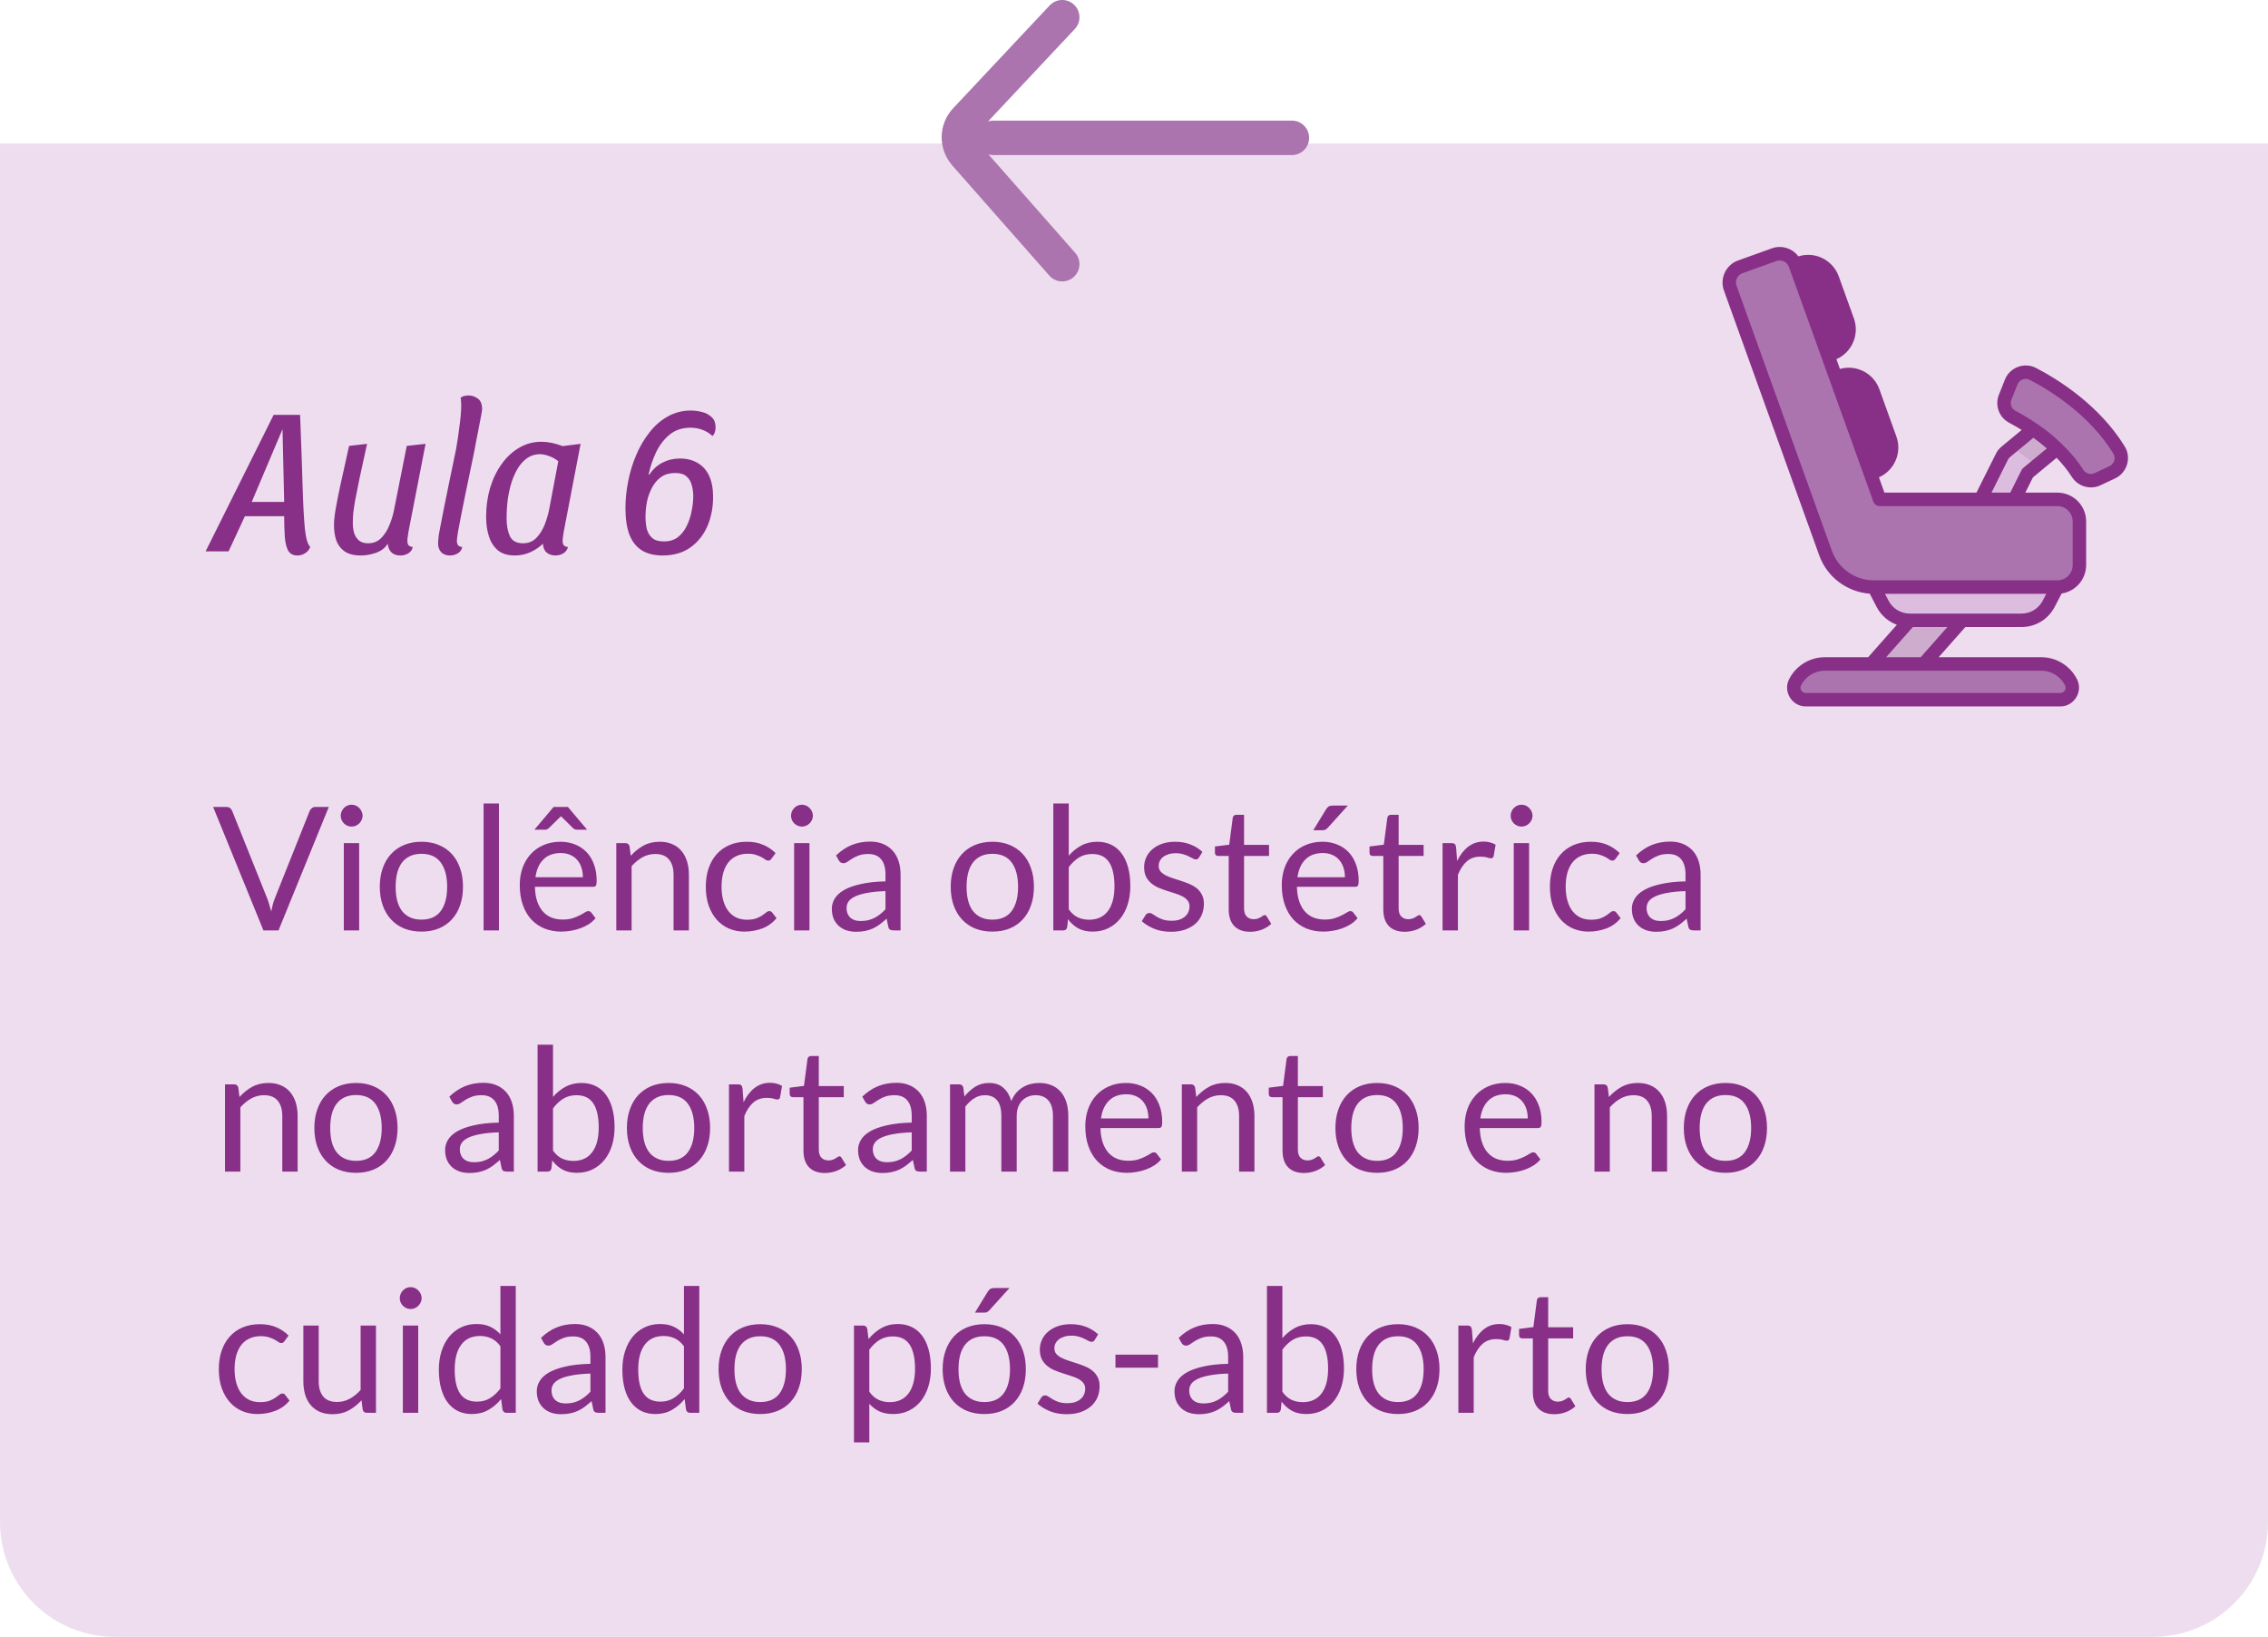 <svg width="395" height="285" viewBox="0 0 395 285" fill="none" xmlns="http://www.w3.org/2000/svg">
<path opacity="0.5" d="M0 25H395V265C395 276.046 386.046 285 375 285H20C8.954 285 0 276.046 0 265V25Z" fill="#DDBDDF"/>
<path d="M37.12 140.505H39.445C39.705 140.505 39.915 140.57 40.075 140.7C40.235 140.83 40.355 140.995 40.435 141.195L46.51 156.36C46.65 156.7 46.775 157.07 46.885 157.47C47.005 157.87 47.12 158.285 47.23 158.715C47.32 158.285 47.415 157.87 47.515 157.47C47.625 157.07 47.75 156.7 47.89 156.36L53.935 141.195C54.005 141.025 54.125 140.87 54.295 140.73C54.465 140.58 54.675 140.505 54.925 140.505H57.265L48.505 162H45.88L37.12 140.505ZM62.551 146.805V162H59.881V146.805H62.551ZM63.151 142.035C63.151 142.295 63.096 142.54 62.986 142.77C62.886 142.99 62.746 143.19 62.566 143.37C62.396 143.54 62.196 143.675 61.966 143.775C61.736 143.875 61.491 143.925 61.231 143.925C60.971 143.925 60.726 143.875 60.496 143.775C60.276 143.675 60.076 143.54 59.896 143.37C59.726 143.19 59.591 142.99 59.491 142.77C59.391 142.54 59.341 142.295 59.341 142.035C59.341 141.775 59.391 141.53 59.491 141.3C59.591 141.06 59.726 140.855 59.896 140.685C60.076 140.505 60.276 140.365 60.496 140.265C60.726 140.165 60.971 140.115 61.231 140.115C61.491 140.115 61.736 140.165 61.966 140.265C62.196 140.365 62.396 140.505 62.566 140.685C62.746 140.855 62.886 141.06 62.986 141.3C63.096 141.53 63.151 141.775 63.151 142.035ZM73.406 146.565C74.516 146.565 75.516 146.75 76.406 147.12C77.306 147.49 78.066 148.015 78.686 148.695C79.316 149.375 79.796 150.2 80.126 151.17C80.466 152.13 80.636 153.205 80.636 154.395C80.636 155.595 80.466 156.675 80.126 157.635C79.796 158.595 79.316 159.415 78.686 160.095C78.066 160.775 77.306 161.3 76.406 161.67C75.516 162.03 74.516 162.21 73.406 162.21C72.296 162.21 71.291 162.03 70.391 161.67C69.501 161.3 68.741 160.775 68.111 160.095C67.481 159.415 66.996 158.595 66.656 157.635C66.316 156.675 66.146 155.595 66.146 154.395C66.146 153.205 66.316 152.13 66.656 151.17C66.996 150.2 67.481 149.375 68.111 148.695C68.741 148.015 69.501 147.49 70.391 147.12C71.291 146.75 72.296 146.565 73.406 146.565ZM73.406 160.125C74.906 160.125 76.026 159.625 76.766 158.625C77.506 157.615 77.876 156.21 77.876 154.41C77.876 152.6 77.506 151.19 76.766 150.18C76.026 149.17 74.906 148.665 73.406 148.665C72.646 148.665 71.986 148.795 71.426 149.055C70.866 149.315 70.396 149.69 70.016 150.18C69.646 150.67 69.366 151.275 69.176 151.995C68.996 152.705 68.906 153.51 68.906 154.41C68.906 155.31 68.996 156.115 69.176 156.825C69.366 157.535 69.646 158.135 70.016 158.625C70.396 159.105 70.866 159.475 71.426 159.735C71.986 159.995 72.646 160.125 73.406 160.125ZM86.896 139.905V162H84.226V139.905H86.896ZM97.617 146.565C98.527 146.565 99.367 146.72 100.137 147.03C100.907 147.33 101.572 147.77 102.132 148.35C102.692 148.92 103.127 149.63 103.437 150.48C103.757 151.32 103.917 152.28 103.917 153.36C103.917 153.78 103.872 154.06 103.782 154.2C103.692 154.34 103.522 154.41 103.272 154.41H93.162C93.182 155.37 93.312 156.205 93.552 156.915C93.792 157.625 94.122 158.22 94.542 158.7C94.962 159.17 95.462 159.525 96.042 159.765C96.622 159.995 97.272 160.11 97.992 160.11C98.662 160.11 99.237 160.035 99.717 159.885C100.207 159.725 100.627 159.555 100.977 159.375C101.327 159.195 101.617 159.03 101.847 158.88C102.087 158.72 102.292 158.64 102.462 158.64C102.682 158.64 102.852 158.725 102.972 158.895L103.722 159.87C103.392 160.27 102.997 160.62 102.537 160.92C102.077 161.21 101.582 161.45 101.052 161.64C100.532 161.83 99.992 161.97 99.432 162.06C98.872 162.16 98.317 162.21 97.767 162.21C96.717 162.21 95.747 162.035 94.857 161.685C93.977 161.325 93.212 160.805 92.562 160.125C91.922 159.435 91.422 158.585 91.062 157.575C90.702 156.565 90.522 155.405 90.522 154.095C90.522 153.035 90.682 152.045 91.002 151.125C91.332 150.205 91.802 149.41 92.412 148.74C93.022 148.06 93.767 147.53 94.647 147.15C95.527 146.76 96.517 146.565 97.617 146.565ZM97.677 148.53C96.387 148.53 95.372 148.905 94.632 149.655C93.892 150.395 93.432 151.425 93.252 152.745H101.517C101.517 152.125 101.432 151.56 101.262 151.05C101.092 150.53 100.842 150.085 100.512 149.715C100.182 149.335 99.777 149.045 99.297 148.845C98.827 148.635 98.287 148.53 97.677 148.53ZM102.252 144.465H100.467C100.257 144.465 100.057 144.395 99.867 144.255L97.947 142.365L97.692 142.11L97.452 142.365L95.517 144.255C95.457 144.305 95.372 144.355 95.262 144.405C95.152 144.445 95.037 144.465 94.917 144.465H93.072L96.417 140.505H98.907L102.252 144.465ZM107.335 162V146.805H108.925C109.305 146.805 109.545 146.99 109.645 147.36L109.855 149.01C110.515 148.28 111.25 147.69 112.06 147.24C112.88 146.79 113.825 146.565 114.895 146.565C115.725 146.565 116.455 146.705 117.085 146.985C117.725 147.255 118.255 147.645 118.675 148.155C119.105 148.655 119.43 149.26 119.65 149.97C119.87 150.68 119.98 151.465 119.98 152.325V162H117.31V152.325C117.31 151.175 117.045 150.285 116.515 149.655C115.995 149.015 115.195 148.695 114.115 148.695C113.325 148.695 112.585 148.885 111.895 149.265C111.215 149.645 110.585 150.16 110.005 150.81V162H107.335ZM134.369 149.505C134.289 149.615 134.209 149.7 134.129 149.76C134.049 149.82 133.934 149.85 133.784 149.85C133.634 149.85 133.469 149.79 133.289 149.67C133.119 149.54 132.899 149.4 132.629 149.25C132.359 149.1 132.029 148.965 131.639 148.845C131.259 148.715 130.789 148.65 130.229 148.65C129.489 148.65 128.834 148.785 128.264 149.055C127.694 149.315 127.214 149.695 126.824 150.195C126.444 150.695 126.154 151.3 125.954 152.01C125.764 152.72 125.669 153.515 125.669 154.395C125.669 155.315 125.774 156.135 125.984 156.855C126.194 157.565 126.489 158.165 126.869 158.655C127.249 159.135 127.709 159.505 128.249 159.765C128.799 160.015 129.414 160.14 130.094 160.14C130.744 160.14 131.279 160.065 131.699 159.915C132.119 159.755 132.469 159.58 132.749 159.39C133.029 159.2 133.259 159.03 133.439 158.88C133.619 158.72 133.799 158.64 133.979 158.64C134.209 158.64 134.379 158.725 134.489 158.895L135.239 159.87C134.579 160.68 133.754 161.275 132.764 161.655C131.774 162.025 130.729 162.21 129.629 162.21C128.679 162.21 127.794 162.035 126.974 161.685C126.164 161.335 125.459 160.83 124.859 160.17C124.259 159.5 123.784 158.68 123.434 157.71C123.094 156.74 122.924 155.635 122.924 154.395C122.924 153.265 123.079 152.22 123.389 151.26C123.709 150.3 124.169 149.475 124.769 148.785C125.379 148.085 126.129 147.54 127.019 147.15C127.909 146.76 128.929 146.565 130.079 146.565C131.139 146.565 132.079 146.74 132.899 147.09C133.719 147.43 134.444 147.915 135.074 148.545L134.369 149.505ZM140.978 146.805V162H138.308V146.805H140.978ZM141.578 142.035C141.578 142.295 141.523 142.54 141.413 142.77C141.313 142.99 141.173 143.19 140.993 143.37C140.823 143.54 140.623 143.675 140.393 143.775C140.163 143.875 139.918 143.925 139.658 143.925C139.398 143.925 139.153 143.875 138.923 143.775C138.703 143.675 138.503 143.54 138.323 143.37C138.153 143.19 138.018 142.99 137.918 142.77C137.818 142.54 137.768 142.295 137.768 142.035C137.768 141.775 137.818 141.53 137.918 141.3C138.018 141.06 138.153 140.855 138.323 140.685C138.503 140.505 138.703 140.365 138.923 140.265C139.153 140.165 139.398 140.115 139.658 140.115C139.918 140.115 140.163 140.165 140.393 140.265C140.623 140.365 140.823 140.505 140.993 140.685C141.173 140.855 141.313 141.06 141.413 141.3C141.523 141.53 141.578 141.775 141.578 142.035ZM156.844 162H155.659C155.399 162 155.189 161.96 155.029 161.88C154.869 161.8 154.764 161.63 154.714 161.37L154.414 159.96C154.014 160.32 153.624 160.645 153.244 160.935C152.864 161.215 152.464 161.455 152.044 161.655C151.624 161.845 151.174 161.99 150.694 162.09C150.224 162.19 149.699 162.24 149.119 162.24C148.529 162.24 147.974 162.16 147.454 162C146.944 161.83 146.499 161.58 146.119 161.25C145.739 160.92 145.434 160.505 145.204 160.005C144.984 159.495 144.874 158.895 144.874 158.205C144.874 157.605 145.039 157.03 145.369 156.48C145.699 155.92 146.229 155.425 146.959 154.995C147.699 154.565 148.664 154.215 149.854 153.945C151.044 153.665 152.499 153.505 154.219 153.465V152.28C154.219 151.1 153.964 150.21 153.454 149.61C152.954 149 152.209 148.695 151.219 148.695C150.569 148.695 150.019 148.78 149.569 148.95C149.129 149.11 148.744 149.295 148.414 149.505C148.094 149.705 147.814 149.89 147.574 150.06C147.344 150.22 147.114 150.3 146.884 150.3C146.704 150.3 146.544 150.255 146.404 150.165C146.274 150.065 146.169 149.945 146.089 149.805L145.609 148.95C146.449 148.14 147.354 147.535 148.324 147.135C149.294 146.735 150.369 146.535 151.549 146.535C152.399 146.535 153.154 146.675 153.814 146.955C154.474 147.235 155.029 147.625 155.479 148.125C155.929 148.625 156.269 149.23 156.499 149.94C156.729 150.65 156.844 151.43 156.844 152.28V162ZM149.914 160.365C150.384 160.365 150.814 160.32 151.204 160.23C151.594 160.13 151.959 159.995 152.299 159.825C152.649 159.645 152.979 159.43 153.289 159.18C153.609 158.93 153.919 158.645 154.219 158.325V155.16C152.989 155.2 151.944 155.3 151.084 155.46C150.224 155.61 149.524 155.81 148.984 156.06C148.444 156.31 148.049 156.605 147.799 156.945C147.559 157.285 147.439 157.665 147.439 158.085C147.439 158.485 147.504 158.83 147.634 159.12C147.764 159.41 147.939 159.65 148.159 159.84C148.379 160.02 148.639 160.155 148.939 160.245C149.239 160.325 149.564 160.365 149.914 160.365ZM172.84 146.565C173.95 146.565 174.95 146.75 175.84 147.12C176.74 147.49 177.5 148.015 178.12 148.695C178.75 149.375 179.23 150.2 179.56 151.17C179.9 152.13 180.07 153.205 180.07 154.395C180.07 155.595 179.9 156.675 179.56 157.635C179.23 158.595 178.75 159.415 178.12 160.095C177.5 160.775 176.74 161.3 175.84 161.67C174.95 162.03 173.95 162.21 172.84 162.21C171.73 162.21 170.725 162.03 169.825 161.67C168.935 161.3 168.175 160.775 167.545 160.095C166.915 159.415 166.43 158.595 166.09 157.635C165.75 156.675 165.58 155.595 165.58 154.395C165.58 153.205 165.75 152.13 166.09 151.17C166.43 150.2 166.915 149.375 167.545 148.695C168.175 148.015 168.935 147.49 169.825 147.12C170.725 146.75 171.73 146.565 172.84 146.565ZM172.84 160.125C174.34 160.125 175.46 159.625 176.2 158.625C176.94 157.615 177.31 156.21 177.31 154.41C177.31 152.6 176.94 151.19 176.2 150.18C175.46 149.17 174.34 148.665 172.84 148.665C172.08 148.665 171.42 148.795 170.86 149.055C170.3 149.315 169.83 149.69 169.45 150.18C169.08 150.67 168.8 151.275 168.61 151.995C168.43 152.705 168.34 153.51 168.34 154.41C168.34 155.31 168.43 156.115 168.61 156.825C168.8 157.535 169.08 158.135 169.45 158.625C169.83 159.105 170.3 159.475 170.86 159.735C171.42 159.995 172.08 160.125 172.84 160.125ZM183.45 162V139.905H186.135V148.995C186.765 148.265 187.485 147.68 188.295 147.24C189.115 146.79 190.05 146.565 191.1 146.565C191.98 146.565 192.775 146.73 193.485 147.06C194.195 147.39 194.8 147.885 195.3 148.545C195.8 149.195 196.185 150.005 196.455 150.975C196.725 151.935 196.86 153.045 196.86 154.305C196.86 155.425 196.71 156.47 196.41 157.44C196.11 158.4 195.675 159.235 195.105 159.945C194.545 160.645 193.855 161.2 193.035 161.61C192.225 162.01 191.31 162.21 190.29 162.21C189.31 162.21 188.475 162.02 187.785 161.64C187.105 161.26 186.51 160.73 186 160.05L185.865 161.43C185.785 161.81 185.555 162 185.175 162H183.45ZM190.23 148.695C189.36 148.695 188.595 148.895 187.935 149.295C187.285 149.695 186.685 150.26 186.135 150.99V158.34C186.615 159 187.145 159.465 187.725 159.735C188.315 160.005 188.97 160.14 189.69 160.14C191.11 160.14 192.2 159.635 192.96 158.625C193.72 157.615 194.1 156.175 194.1 154.305C194.1 153.315 194.01 152.465 193.83 151.755C193.66 151.045 193.41 150.465 193.08 150.015C192.75 149.555 192.345 149.22 191.865 149.01C191.385 148.8 190.84 148.695 190.23 148.695ZM208.818 149.31C208.698 149.53 208.513 149.64 208.263 149.64C208.113 149.64 207.943 149.585 207.753 149.475C207.563 149.365 207.328 149.245 207.048 149.115C206.778 148.975 206.453 148.85 206.073 148.74C205.693 148.62 205.243 148.56 204.723 148.56C204.273 148.56 203.868 148.62 203.508 148.74C203.148 148.85 202.838 149.005 202.578 149.205C202.328 149.405 202.133 149.64 201.993 149.91C201.863 150.17 201.798 150.455 201.798 150.765C201.798 151.155 201.908 151.48 202.128 151.74C202.358 152 202.658 152.225 203.028 152.415C203.398 152.605 203.818 152.775 204.288 152.925C204.758 153.065 205.238 153.22 205.728 153.39C206.228 153.55 206.713 153.73 207.183 153.93C207.653 154.13 208.073 154.38 208.443 154.68C208.813 154.98 209.108 155.35 209.328 155.79C209.558 156.22 209.673 156.74 209.673 157.35C209.673 158.05 209.548 158.7 209.298 159.3C209.048 159.89 208.678 160.405 208.188 160.845C207.698 161.275 207.098 161.615 206.388 161.865C205.678 162.115 204.858 162.24 203.928 162.24C202.868 162.24 201.908 162.07 201.048 161.73C200.188 161.38 199.458 160.935 198.858 160.395L199.488 159.375C199.568 159.245 199.663 159.145 199.773 159.075C199.883 159.005 200.028 158.97 200.208 158.97C200.388 158.97 200.578 159.04 200.778 159.18C200.978 159.32 201.218 159.475 201.498 159.645C201.788 159.815 202.133 159.97 202.533 160.11C202.943 160.25 203.453 160.32 204.063 160.32C204.583 160.32 205.038 160.255 205.428 160.125C205.818 159.985 206.143 159.8 206.403 159.57C206.663 159.34 206.853 159.075 206.973 158.775C207.103 158.475 207.168 158.155 207.168 157.815C207.168 157.395 207.053 157.05 206.823 156.78C206.603 156.5 206.308 156.265 205.938 156.075C205.568 155.875 205.143 155.705 204.663 155.565C204.193 155.415 203.708 155.26 203.208 155.1C202.718 154.94 202.233 154.76 201.753 154.56C201.283 154.35 200.863 154.09 200.493 153.78C200.123 153.47 199.823 153.09 199.593 152.64C199.373 152.18 199.263 151.625 199.263 150.975C199.263 150.395 199.383 149.84 199.623 149.31C199.863 148.77 200.213 148.3 200.673 147.9C201.133 147.49 201.698 147.165 202.368 146.925C203.038 146.685 203.803 146.565 204.663 146.565C205.663 146.565 206.558 146.725 207.348 147.045C208.148 147.355 208.838 147.785 209.418 148.335L208.818 149.31ZM217.731 162.24C216.531 162.24 215.606 161.905 214.956 161.235C214.316 160.565 213.996 159.6 213.996 158.34V149.04H212.166C212.006 149.04 211.871 148.995 211.761 148.905C211.651 148.805 211.596 148.655 211.596 148.455V147.39L214.086 147.075L214.701 142.38C214.721 142.23 214.786 142.11 214.896 142.02C215.006 141.92 215.146 141.87 215.316 141.87H216.666V147.105H221.016V149.04H216.666V158.16C216.666 158.8 216.821 159.275 217.131 159.585C217.441 159.895 217.841 160.05 218.331 160.05C218.611 160.05 218.851 160.015 219.051 159.945C219.261 159.865 219.441 159.78 219.591 159.69C219.741 159.6 219.866 159.52 219.966 159.45C220.076 159.37 220.171 159.33 220.251 159.33C220.391 159.33 220.516 159.415 220.626 159.585L221.406 160.86C220.946 161.29 220.391 161.63 219.741 161.88C219.091 162.12 218.421 162.24 217.731 162.24ZM230.332 146.565C231.242 146.565 232.082 146.72 232.852 147.03C233.622 147.33 234.287 147.77 234.847 148.35C235.407 148.92 235.842 149.63 236.152 150.48C236.472 151.32 236.632 152.28 236.632 153.36C236.632 153.78 236.587 154.06 236.497 154.2C236.407 154.34 236.237 154.41 235.987 154.41H225.877C225.897 155.37 226.027 156.205 226.267 156.915C226.507 157.625 226.837 158.22 227.257 158.7C227.677 159.17 228.177 159.525 228.757 159.765C229.337 159.995 229.987 160.11 230.707 160.11C231.377 160.11 231.952 160.035 232.432 159.885C232.922 159.725 233.342 159.555 233.692 159.375C234.042 159.195 234.332 159.03 234.562 158.88C234.802 158.72 235.007 158.64 235.177 158.64C235.397 158.64 235.567 158.725 235.687 158.895L236.437 159.87C236.107 160.27 235.712 160.62 235.252 160.92C234.792 161.21 234.297 161.45 233.767 161.64C233.247 161.83 232.707 161.97 232.147 162.06C231.587 162.16 231.032 162.21 230.482 162.21C229.432 162.21 228.462 162.035 227.572 161.685C226.692 161.325 225.927 160.805 225.277 160.125C224.637 159.435 224.137 158.585 223.777 157.575C223.417 156.565 223.237 155.405 223.237 154.095C223.237 153.035 223.397 152.045 223.717 151.125C224.047 150.205 224.517 149.41 225.127 148.74C225.737 148.06 226.482 147.53 227.362 147.15C228.242 146.76 229.232 146.565 230.332 146.565ZM230.392 148.53C229.102 148.53 228.087 148.905 227.347 149.655C226.607 150.395 226.147 151.425 225.967 152.745H234.232C234.232 152.125 234.147 151.56 233.977 151.05C233.807 150.53 233.557 150.085 233.227 149.715C232.897 149.335 232.492 149.045 232.012 148.845C231.542 148.635 231.002 148.53 230.392 148.53ZM234.742 140.265L231.247 144.135C231.107 144.285 230.967 144.395 230.827 144.465C230.697 144.525 230.527 144.555 230.317 144.555H228.727L230.947 140.925C231.087 140.695 231.237 140.53 231.397 140.43C231.567 140.32 231.812 140.265 232.132 140.265H234.742ZM244.654 162.24C243.454 162.24 242.529 161.905 241.879 161.235C241.239 160.565 240.919 159.6 240.919 158.34V149.04H239.089C238.929 149.04 238.794 148.995 238.684 148.905C238.574 148.805 238.519 148.655 238.519 148.455V147.39L241.009 147.075L241.624 142.38C241.644 142.23 241.709 142.11 241.819 142.02C241.929 141.92 242.069 141.87 242.239 141.87H243.589V147.105H247.939V149.04H243.589V158.16C243.589 158.8 243.744 159.275 244.054 159.585C244.364 159.895 244.764 160.05 245.254 160.05C245.534 160.05 245.774 160.015 245.974 159.945C246.184 159.865 246.364 159.78 246.514 159.69C246.664 159.6 246.789 159.52 246.889 159.45C246.999 159.37 247.094 159.33 247.174 159.33C247.314 159.33 247.439 159.415 247.549 159.585L248.329 160.86C247.869 161.29 247.314 161.63 246.664 161.88C246.014 162.12 245.344 162.24 244.654 162.24ZM251.241 162V146.805H252.771C253.061 146.805 253.261 146.86 253.371 146.97C253.481 147.08 253.556 147.27 253.596 147.54L253.776 149.91C254.296 148.85 254.936 148.025 255.696 147.435C256.466 146.835 257.366 146.535 258.396 146.535C258.816 146.535 259.196 146.585 259.536 146.685C259.876 146.775 260.191 146.905 260.481 147.075L260.136 149.07C260.066 149.32 259.911 149.445 259.671 149.445C259.531 149.445 259.316 149.4 259.026 149.31C258.736 149.21 258.331 149.16 257.811 149.16C256.881 149.16 256.101 149.43 255.471 149.97C254.851 150.51 254.331 151.295 253.911 152.325V162H251.241ZM266.31 146.805V162H263.64V146.805H266.31ZM266.91 142.035C266.91 142.295 266.855 142.54 266.745 142.77C266.645 142.99 266.505 143.19 266.325 143.37C266.155 143.54 265.955 143.675 265.725 143.775C265.495 143.875 265.25 143.925 264.99 143.925C264.73 143.925 264.485 143.875 264.255 143.775C264.035 143.675 263.835 143.54 263.655 143.37C263.485 143.19 263.35 142.99 263.25 142.77C263.15 142.54 263.1 142.295 263.1 142.035C263.1 141.775 263.15 141.53 263.25 141.3C263.35 141.06 263.485 140.855 263.655 140.685C263.835 140.505 264.035 140.365 264.255 140.265C264.485 140.165 264.73 140.115 264.99 140.115C265.25 140.115 265.495 140.165 265.725 140.265C265.955 140.365 266.155 140.505 266.325 140.685C266.505 140.855 266.645 141.06 266.745 141.3C266.855 141.53 266.91 141.775 266.91 142.035ZM281.381 149.505C281.301 149.615 281.221 149.7 281.141 149.76C281.061 149.82 280.946 149.85 280.796 149.85C280.646 149.85 280.481 149.79 280.301 149.67C280.131 149.54 279.911 149.4 279.641 149.25C279.371 149.1 279.041 148.965 278.651 148.845C278.271 148.715 277.801 148.65 277.241 148.65C276.501 148.65 275.846 148.785 275.276 149.055C274.706 149.315 274.226 149.695 273.836 150.195C273.456 150.695 273.166 151.3 272.966 152.01C272.776 152.72 272.681 153.515 272.681 154.395C272.681 155.315 272.786 156.135 272.996 156.855C273.206 157.565 273.501 158.165 273.881 158.655C274.261 159.135 274.721 159.505 275.261 159.765C275.811 160.015 276.426 160.14 277.106 160.14C277.756 160.14 278.291 160.065 278.711 159.915C279.131 159.755 279.481 159.58 279.761 159.39C280.041 159.2 280.271 159.03 280.451 158.88C280.631 158.72 280.811 158.64 280.991 158.64C281.221 158.64 281.391 158.725 281.501 158.895L282.251 159.87C281.591 160.68 280.766 161.275 279.776 161.655C278.786 162.025 277.741 162.21 276.641 162.21C275.691 162.21 274.806 162.035 273.986 161.685C273.176 161.335 272.471 160.83 271.871 160.17C271.271 159.5 270.796 158.68 270.446 157.71C270.106 156.74 269.936 155.635 269.936 154.395C269.936 153.265 270.091 152.22 270.401 151.26C270.721 150.3 271.181 149.475 271.781 148.785C272.391 148.085 273.141 147.54 274.031 147.15C274.921 146.76 275.941 146.565 277.091 146.565C278.151 146.565 279.091 146.74 279.911 147.09C280.731 147.43 281.456 147.915 282.086 148.545L281.381 149.505ZM296.18 162H294.995C294.735 162 294.525 161.96 294.365 161.88C294.205 161.8 294.1 161.63 294.05 161.37L293.75 159.96C293.35 160.32 292.96 160.645 292.58 160.935C292.2 161.215 291.8 161.455 291.38 161.655C290.96 161.845 290.51 161.99 290.03 162.09C289.56 162.19 289.035 162.24 288.455 162.24C287.865 162.24 287.31 162.16 286.79 162C286.28 161.83 285.835 161.58 285.455 161.25C285.075 160.92 284.77 160.505 284.54 160.005C284.32 159.495 284.21 158.895 284.21 158.205C284.21 157.605 284.375 157.03 284.705 156.48C285.035 155.92 285.565 155.425 286.295 154.995C287.035 154.565 288 154.215 289.19 153.945C290.38 153.665 291.835 153.505 293.555 153.465V152.28C293.555 151.1 293.3 150.21 292.79 149.61C292.29 149 291.545 148.695 290.555 148.695C289.905 148.695 289.355 148.78 288.905 148.95C288.465 149.11 288.08 149.295 287.75 149.505C287.43 149.705 287.15 149.89 286.91 150.06C286.68 150.22 286.45 150.3 286.22 150.3C286.04 150.3 285.88 150.255 285.74 150.165C285.61 150.065 285.505 149.945 285.425 149.805L284.945 148.95C285.785 148.14 286.69 147.535 287.66 147.135C288.63 146.735 289.705 146.535 290.885 146.535C291.735 146.535 292.49 146.675 293.15 146.955C293.81 147.235 294.365 147.625 294.815 148.125C295.265 148.625 295.605 149.23 295.835 149.94C296.065 150.65 296.18 151.43 296.18 152.28V162ZM289.25 160.365C289.72 160.365 290.15 160.32 290.54 160.23C290.93 160.13 291.295 159.995 291.635 159.825C291.985 159.645 292.315 159.43 292.625 159.18C292.945 158.93 293.255 158.645 293.555 158.325V155.16C292.325 155.2 291.28 155.3 290.42 155.46C289.56 155.61 288.86 155.81 288.32 156.06C287.78 156.31 287.385 156.605 287.135 156.945C286.895 157.285 286.775 157.665 286.775 158.085C286.775 158.485 286.84 158.83 286.97 159.12C287.1 159.41 287.275 159.65 287.495 159.84C287.715 160.02 287.975 160.155 288.275 160.245C288.575 160.325 288.9 160.365 289.25 160.365ZM39.19 204V188.805H40.78C41.16 188.805 41.4 188.99 41.5 189.36L41.71 191.01C42.37 190.28 43.105 189.69 43.915 189.24C44.735 188.79 45.68 188.565 46.75 188.565C47.58 188.565 48.31 188.705 48.94 188.985C49.58 189.255 50.11 189.645 50.53 190.155C50.96 190.655 51.285 191.26 51.505 191.97C51.725 192.68 51.835 193.465 51.835 194.325V204H49.165V194.325C49.165 193.175 48.9 192.285 48.37 191.655C47.85 191.015 47.05 190.695 45.97 190.695C45.18 190.695 44.44 190.885 43.75 191.265C43.07 191.645 42.44 192.16 41.86 192.81V204H39.19ZM62.01 188.565C63.12 188.565 64.12 188.75 65.01 189.12C65.91 189.49 66.67 190.015 67.29 190.695C67.92 191.375 68.4 192.2 68.73 193.17C69.07 194.13 69.24 195.205 69.24 196.395C69.24 197.595 69.07 198.675 68.73 199.635C68.4 200.595 67.92 201.415 67.29 202.095C66.67 202.775 65.91 203.3 65.01 203.67C64.12 204.03 63.12 204.21 62.01 204.21C60.9 204.21 59.895 204.03 58.995 203.67C58.105 203.3 57.345 202.775 56.715 202.095C56.085 201.415 55.6 200.595 55.26 199.635C54.92 198.675 54.75 197.595 54.75 196.395C54.75 195.205 54.92 194.13 55.26 193.17C55.6 192.2 56.085 191.375 56.715 190.695C57.345 190.015 58.105 189.49 58.995 189.12C59.895 188.75 60.9 188.565 62.01 188.565ZM62.01 202.125C63.51 202.125 64.63 201.625 65.37 200.625C66.11 199.615 66.48 198.21 66.48 196.41C66.48 194.6 66.11 193.19 65.37 192.18C64.63 191.17 63.51 190.665 62.01 190.665C61.25 190.665 60.59 190.795 60.03 191.055C59.47 191.315 59 191.69 58.62 192.18C58.25 192.67 57.97 193.275 57.78 193.995C57.6 194.705 57.51 195.51 57.51 196.41C57.51 197.31 57.6 198.115 57.78 198.825C57.97 199.535 58.25 200.135 58.62 200.625C59 201.105 59.47 201.475 60.03 201.735C60.59 201.995 61.25 202.125 62.01 202.125ZM89.491 204H88.306C88.046 204 87.836 203.96 87.676 203.88C87.516 203.8 87.411 203.63 87.361 203.37L87.061 201.96C86.661 202.32 86.271 202.645 85.891 202.935C85.511 203.215 85.111 203.455 84.691 203.655C84.271 203.845 83.821 203.99 83.341 204.09C82.871 204.19 82.346 204.24 81.766 204.24C81.176 204.24 80.621 204.16 80.101 204C79.591 203.83 79.146 203.58 78.766 203.25C78.386 202.92 78.081 202.505 77.851 202.005C77.631 201.495 77.521 200.895 77.521 200.205C77.521 199.605 77.686 199.03 78.016 198.48C78.346 197.92 78.876 197.425 79.606 196.995C80.346 196.565 81.311 196.215 82.501 195.945C83.691 195.665 85.146 195.505 86.866 195.465V194.28C86.866 193.1 86.611 192.21 86.101 191.61C85.601 191 84.856 190.695 83.866 190.695C83.216 190.695 82.666 190.78 82.216 190.95C81.776 191.11 81.391 191.295 81.061 191.505C80.741 191.705 80.461 191.89 80.221 192.06C79.991 192.22 79.761 192.3 79.531 192.3C79.351 192.3 79.191 192.255 79.051 192.165C78.921 192.065 78.816 191.945 78.736 191.805L78.256 190.95C79.096 190.14 80.001 189.535 80.971 189.135C81.941 188.735 83.016 188.535 84.196 188.535C85.046 188.535 85.801 188.675 86.461 188.955C87.121 189.235 87.676 189.625 88.126 190.125C88.576 190.625 88.916 191.23 89.146 191.94C89.376 192.65 89.491 193.43 89.491 194.28V204ZM82.561 202.365C83.031 202.365 83.461 202.32 83.851 202.23C84.241 202.13 84.606 201.995 84.946 201.825C85.296 201.645 85.626 201.43 85.936 201.18C86.256 200.93 86.566 200.645 86.866 200.325V197.16C85.636 197.2 84.591 197.3 83.731 197.46C82.871 197.61 82.171 197.81 81.631 198.06C81.091 198.31 80.696 198.605 80.446 198.945C80.206 199.285 80.086 199.665 80.086 200.085C80.086 200.485 80.151 200.83 80.281 201.12C80.411 201.41 80.586 201.65 80.806 201.84C81.026 202.02 81.286 202.155 81.586 202.245C81.886 202.325 82.211 202.365 82.561 202.365ZM93.626 204V181.905H96.311V190.995C96.941 190.265 97.661 189.68 98.471 189.24C99.291 188.79 100.226 188.565 101.276 188.565C102.156 188.565 102.951 188.73 103.661 189.06C104.371 189.39 104.976 189.885 105.476 190.545C105.976 191.195 106.361 192.005 106.631 192.975C106.901 193.935 107.036 195.045 107.036 196.305C107.036 197.425 106.886 198.47 106.586 199.44C106.286 200.4 105.851 201.235 105.281 201.945C104.721 202.645 104.031 203.2 103.211 203.61C102.401 204.01 101.486 204.21 100.466 204.21C99.486 204.21 98.651 204.02 97.961 203.64C97.281 203.26 96.686 202.73 96.176 202.05L96.041 203.43C95.961 203.81 95.731 204 95.351 204H93.626ZM100.406 190.695C99.536 190.695 98.771 190.895 98.111 191.295C97.461 191.695 96.861 192.26 96.311 192.99V200.34C96.791 201 97.321 201.465 97.901 201.735C98.491 202.005 99.146 202.14 99.866 202.14C101.286 202.14 102.376 201.635 103.136 200.625C103.896 199.615 104.276 198.175 104.276 196.305C104.276 195.315 104.186 194.465 104.006 193.755C103.836 193.045 103.586 192.465 103.256 192.015C102.926 191.555 102.521 191.22 102.041 191.01C101.561 190.8 101.016 190.695 100.406 190.695ZM116.444 188.565C117.554 188.565 118.554 188.75 119.444 189.12C120.344 189.49 121.104 190.015 121.724 190.695C122.354 191.375 122.834 192.2 123.164 193.17C123.504 194.13 123.674 195.205 123.674 196.395C123.674 197.595 123.504 198.675 123.164 199.635C122.834 200.595 122.354 201.415 121.724 202.095C121.104 202.775 120.344 203.3 119.444 203.67C118.554 204.03 117.554 204.21 116.444 204.21C115.334 204.21 114.329 204.03 113.429 203.67C112.539 203.3 111.779 202.775 111.149 202.095C110.519 201.415 110.034 200.595 109.694 199.635C109.354 198.675 109.184 197.595 109.184 196.395C109.184 195.205 109.354 194.13 109.694 193.17C110.034 192.2 110.519 191.375 111.149 190.695C111.779 190.015 112.539 189.49 113.429 189.12C114.329 188.75 115.334 188.565 116.444 188.565ZM116.444 202.125C117.944 202.125 119.064 201.625 119.804 200.625C120.544 199.615 120.914 198.21 120.914 196.41C120.914 194.6 120.544 193.19 119.804 192.18C119.064 191.17 117.944 190.665 116.444 190.665C115.684 190.665 115.024 190.795 114.464 191.055C113.904 191.315 113.434 191.69 113.054 192.18C112.684 192.67 112.404 193.275 112.214 193.995C112.034 194.705 111.944 195.51 111.944 196.41C111.944 197.31 112.034 198.115 112.214 198.825C112.404 199.535 112.684 200.135 113.054 200.625C113.434 201.105 113.904 201.475 114.464 201.735C115.024 201.995 115.684 202.125 116.444 202.125ZM126.963 204V188.805H128.493C128.783 188.805 128.983 188.86 129.093 188.97C129.203 189.08 129.278 189.27 129.318 189.54L129.498 191.91C130.018 190.85 130.658 190.025 131.418 189.435C132.188 188.835 133.088 188.535 134.118 188.535C134.538 188.535 134.918 188.585 135.258 188.685C135.598 188.775 135.913 188.905 136.203 189.075L135.858 191.07C135.788 191.32 135.633 191.445 135.393 191.445C135.253 191.445 135.038 191.4 134.748 191.31C134.458 191.21 134.053 191.16 133.533 191.16C132.603 191.16 131.823 191.43 131.193 191.97C130.573 192.51 130.053 193.295 129.633 194.325V204H126.963ZM143.668 204.24C142.468 204.24 141.543 203.905 140.893 203.235C140.253 202.565 139.933 201.6 139.933 200.34V191.04H138.103C137.943 191.04 137.808 190.995 137.698 190.905C137.588 190.805 137.533 190.655 137.533 190.455V189.39L140.023 189.075L140.638 184.38C140.658 184.23 140.723 184.11 140.833 184.02C140.943 183.92 141.083 183.87 141.253 183.87H142.603V189.105H146.953V191.04H142.603V200.16C142.603 200.8 142.758 201.275 143.068 201.585C143.378 201.895 143.778 202.05 144.268 202.05C144.548 202.05 144.788 202.015 144.988 201.945C145.198 201.865 145.378 201.78 145.528 201.69C145.678 201.6 145.803 201.52 145.903 201.45C146.013 201.37 146.108 201.33 146.188 201.33C146.328 201.33 146.453 201.415 146.563 201.585L147.343 202.86C146.883 203.29 146.328 203.63 145.678 203.88C145.028 204.12 144.358 204.24 143.668 204.24ZM161.414 204H160.229C159.969 204 159.759 203.96 159.599 203.88C159.439 203.8 159.334 203.63 159.284 203.37L158.984 201.96C158.584 202.32 158.194 202.645 157.814 202.935C157.434 203.215 157.034 203.455 156.614 203.655C156.194 203.845 155.744 203.99 155.264 204.09C154.794 204.19 154.269 204.24 153.689 204.24C153.099 204.24 152.544 204.16 152.024 204C151.514 203.83 151.069 203.58 150.689 203.25C150.309 202.92 150.004 202.505 149.774 202.005C149.554 201.495 149.444 200.895 149.444 200.205C149.444 199.605 149.609 199.03 149.939 198.48C150.269 197.92 150.799 197.425 151.529 196.995C152.269 196.565 153.234 196.215 154.424 195.945C155.614 195.665 157.069 195.505 158.789 195.465V194.28C158.789 193.1 158.534 192.21 158.024 191.61C157.524 191 156.779 190.695 155.789 190.695C155.139 190.695 154.589 190.78 154.139 190.95C153.699 191.11 153.314 191.295 152.984 191.505C152.664 191.705 152.384 191.89 152.144 192.06C151.914 192.22 151.684 192.3 151.454 192.3C151.274 192.3 151.114 192.255 150.974 192.165C150.844 192.065 150.739 191.945 150.659 191.805L150.179 190.95C151.019 190.14 151.924 189.535 152.894 189.135C153.864 188.735 154.939 188.535 156.119 188.535C156.969 188.535 157.724 188.675 158.384 188.955C159.044 189.235 159.599 189.625 160.049 190.125C160.499 190.625 160.839 191.23 161.069 191.94C161.299 192.65 161.414 193.43 161.414 194.28V204ZM154.484 202.365C154.954 202.365 155.384 202.32 155.774 202.23C156.164 202.13 156.529 201.995 156.869 201.825C157.219 201.645 157.549 201.43 157.859 201.18C158.179 200.93 158.489 200.645 158.789 200.325V197.16C157.559 197.2 156.514 197.3 155.654 197.46C154.794 197.61 154.094 197.81 153.554 198.06C153.014 198.31 152.619 198.605 152.369 198.945C152.129 199.285 152.009 199.665 152.009 200.085C152.009 200.485 152.074 200.83 152.204 201.12C152.334 201.41 152.509 201.65 152.729 201.84C152.949 202.02 153.209 202.155 153.509 202.245C153.809 202.325 154.134 202.365 154.484 202.365ZM165.46 204V188.805H167.05C167.43 188.805 167.67 188.99 167.77 189.36L167.965 190.92C168.525 190.23 169.15 189.665 169.84 189.225C170.54 188.785 171.35 188.565 172.27 188.565C173.3 188.565 174.13 188.85 174.76 189.42C175.4 189.99 175.86 190.76 176.14 191.73C176.35 191.18 176.625 190.705 176.965 190.305C177.315 189.905 177.705 189.575 178.135 189.315C178.565 189.055 179.02 188.865 179.5 188.745C179.99 188.625 180.485 188.565 180.985 188.565C181.785 188.565 182.495 188.695 183.115 188.955C183.745 189.205 184.275 189.575 184.705 190.065C185.145 190.555 185.48 191.16 185.71 191.88C185.94 192.59 186.055 193.405 186.055 194.325V204H183.385V194.325C183.385 193.135 183.125 192.235 182.605 191.625C182.085 191.005 181.33 190.695 180.34 190.695C179.9 190.695 179.48 190.775 179.08 190.935C178.69 191.085 178.345 191.31 178.045 191.61C177.745 191.91 177.505 192.29 177.325 192.75C177.155 193.2 177.07 193.725 177.07 194.325V204H174.4V194.325C174.4 193.105 174.155 192.195 173.665 191.595C173.175 190.995 172.46 190.695 171.52 190.695C170.86 190.695 170.245 190.875 169.675 191.235C169.115 191.585 168.6 192.065 168.13 192.675V204H165.46ZM196.113 188.565C197.023 188.565 197.863 188.72 198.633 189.03C199.403 189.33 200.068 189.77 200.628 190.35C201.188 190.92 201.623 191.63 201.933 192.48C202.253 193.32 202.413 194.28 202.413 195.36C202.413 195.78 202.368 196.06 202.278 196.2C202.188 196.34 202.018 196.41 201.768 196.41H191.658C191.678 197.37 191.808 198.205 192.048 198.915C192.288 199.625 192.618 200.22 193.038 200.7C193.458 201.17 193.958 201.525 194.538 201.765C195.118 201.995 195.768 202.11 196.488 202.11C197.158 202.11 197.733 202.035 198.213 201.885C198.703 201.725 199.123 201.555 199.473 201.375C199.823 201.195 200.113 201.03 200.343 200.88C200.583 200.72 200.788 200.64 200.958 200.64C201.178 200.64 201.348 200.725 201.468 200.895L202.218 201.87C201.888 202.27 201.493 202.62 201.033 202.92C200.573 203.21 200.078 203.45 199.548 203.64C199.028 203.83 198.488 203.97 197.928 204.06C197.368 204.16 196.813 204.21 196.263 204.21C195.213 204.21 194.243 204.035 193.353 203.685C192.473 203.325 191.708 202.805 191.058 202.125C190.418 201.435 189.918 200.585 189.558 199.575C189.198 198.565 189.018 197.405 189.018 196.095C189.018 195.035 189.178 194.045 189.498 193.125C189.828 192.205 190.298 191.41 190.908 190.74C191.518 190.06 192.263 189.53 193.143 189.15C194.023 188.76 195.013 188.565 196.113 188.565ZM196.173 190.53C194.883 190.53 193.868 190.905 193.128 191.655C192.388 192.395 191.928 193.425 191.748 194.745H200.013C200.013 194.125 199.928 193.56 199.758 193.05C199.588 192.53 199.338 192.085 199.008 191.715C198.678 191.335 198.273 191.045 197.793 190.845C197.323 190.635 196.783 190.53 196.173 190.53ZM205.831 204V188.805H207.421C207.801 188.805 208.041 188.99 208.141 189.36L208.351 191.01C209.011 190.28 209.746 189.69 210.556 189.24C211.376 188.79 212.321 188.565 213.391 188.565C214.221 188.565 214.951 188.705 215.581 188.985C216.221 189.255 216.751 189.645 217.171 190.155C217.601 190.655 217.926 191.26 218.146 191.97C218.366 192.68 218.476 193.465 218.476 194.325V204H215.806V194.325C215.806 193.175 215.541 192.285 215.011 191.655C214.491 191.015 213.691 190.695 212.611 190.695C211.821 190.695 211.081 190.885 210.391 191.265C209.711 191.645 209.081 192.16 208.501 192.81V204H205.831ZM227.106 204.24C225.906 204.24 224.981 203.905 224.331 203.235C223.691 202.565 223.371 201.6 223.371 200.34V191.04H221.541C221.381 191.04 221.246 190.995 221.136 190.905C221.026 190.805 220.971 190.655 220.971 190.455V189.39L223.461 189.075L224.076 184.38C224.096 184.23 224.161 184.11 224.271 184.02C224.381 183.92 224.521 183.87 224.691 183.87H226.041V189.105H230.391V191.04H226.041V200.16C226.041 200.8 226.196 201.275 226.506 201.585C226.816 201.895 227.216 202.05 227.706 202.05C227.986 202.05 228.226 202.015 228.426 201.945C228.636 201.865 228.816 201.78 228.966 201.69C229.116 201.6 229.241 201.52 229.341 201.45C229.451 201.37 229.546 201.33 229.626 201.33C229.766 201.33 229.891 201.415 230.001 201.585L230.781 202.86C230.321 203.29 229.766 203.63 229.116 203.88C228.466 204.12 227.796 204.24 227.106 204.24ZM239.842 188.565C240.952 188.565 241.952 188.75 242.842 189.12C243.742 189.49 244.502 190.015 245.122 190.695C245.752 191.375 246.232 192.2 246.562 193.17C246.902 194.13 247.072 195.205 247.072 196.395C247.072 197.595 246.902 198.675 246.562 199.635C246.232 200.595 245.752 201.415 245.122 202.095C244.502 202.775 243.742 203.3 242.842 203.67C241.952 204.03 240.952 204.21 239.842 204.21C238.732 204.21 237.727 204.03 236.827 203.67C235.937 203.3 235.177 202.775 234.547 202.095C233.917 201.415 233.432 200.595 233.092 199.635C232.752 198.675 232.582 197.595 232.582 196.395C232.582 195.205 232.752 194.13 233.092 193.17C233.432 192.2 233.917 191.375 234.547 190.695C235.177 190.015 235.937 189.49 236.827 189.12C237.727 188.75 238.732 188.565 239.842 188.565ZM239.842 202.125C241.342 202.125 242.462 201.625 243.202 200.625C243.942 199.615 244.312 198.21 244.312 196.41C244.312 194.6 243.942 193.19 243.202 192.18C242.462 191.17 241.342 190.665 239.842 190.665C239.082 190.665 238.422 190.795 237.862 191.055C237.302 191.315 236.832 191.69 236.452 192.18C236.082 192.67 235.802 193.275 235.612 193.995C235.432 194.705 235.342 195.51 235.342 196.41C235.342 197.31 235.432 198.115 235.612 198.825C235.802 199.535 236.082 200.135 236.452 200.625C236.832 201.105 237.302 201.475 237.862 201.735C238.422 201.995 239.082 202.125 239.842 202.125ZM262.178 188.565C263.088 188.565 263.928 188.72 264.698 189.03C265.468 189.33 266.133 189.77 266.693 190.35C267.253 190.92 267.688 191.63 267.998 192.48C268.318 193.32 268.478 194.28 268.478 195.36C268.478 195.78 268.433 196.06 268.343 196.2C268.253 196.34 268.083 196.41 267.833 196.41H257.723C257.743 197.37 257.873 198.205 258.113 198.915C258.353 199.625 258.683 200.22 259.103 200.7C259.523 201.17 260.023 201.525 260.603 201.765C261.183 201.995 261.833 202.11 262.553 202.11C263.223 202.11 263.798 202.035 264.278 201.885C264.768 201.725 265.188 201.555 265.538 201.375C265.888 201.195 266.178 201.03 266.408 200.88C266.648 200.72 266.853 200.64 267.023 200.64C267.243 200.64 267.413 200.725 267.533 200.895L268.283 201.87C267.953 202.27 267.558 202.62 267.098 202.92C266.638 203.21 266.143 203.45 265.613 203.64C265.093 203.83 264.553 203.97 263.993 204.06C263.433 204.16 262.878 204.21 262.328 204.21C261.278 204.21 260.308 204.035 259.418 203.685C258.538 203.325 257.773 202.805 257.123 202.125C256.483 201.435 255.983 200.585 255.623 199.575C255.263 198.565 255.083 197.405 255.083 196.095C255.083 195.035 255.243 194.045 255.563 193.125C255.893 192.205 256.363 191.41 256.973 190.74C257.583 190.06 258.328 189.53 259.208 189.15C260.088 188.76 261.078 188.565 262.178 188.565ZM262.238 190.53C260.948 190.53 259.933 190.905 259.193 191.655C258.453 192.395 257.993 193.425 257.813 194.745H266.078C266.078 194.125 265.993 193.56 265.823 193.05C265.653 192.53 265.403 192.085 265.073 191.715C264.743 191.335 264.338 191.045 263.858 190.845C263.388 190.635 262.848 190.53 262.238 190.53ZM277.696 204V188.805H279.286C279.666 188.805 279.906 188.99 280.006 189.36L280.216 191.01C280.876 190.28 281.611 189.69 282.421 189.24C283.241 188.79 284.186 188.565 285.256 188.565C286.086 188.565 286.816 188.705 287.446 188.985C288.086 189.255 288.616 189.645 289.036 190.155C289.466 190.655 289.791 191.26 290.011 191.97C290.231 192.68 290.341 193.465 290.341 194.325V204H287.671V194.325C287.671 193.175 287.406 192.285 286.876 191.655C286.356 191.015 285.556 190.695 284.476 190.695C283.686 190.695 282.946 190.885 282.256 191.265C281.576 191.645 280.946 192.16 280.366 192.81V204H277.696ZM300.516 188.565C301.626 188.565 302.626 188.75 303.516 189.12C304.416 189.49 305.176 190.015 305.796 190.695C306.426 191.375 306.906 192.2 307.236 193.17C307.576 194.13 307.746 195.205 307.746 196.395C307.746 197.595 307.576 198.675 307.236 199.635C306.906 200.595 306.426 201.415 305.796 202.095C305.176 202.775 304.416 203.3 303.516 203.67C302.626 204.03 301.626 204.21 300.516 204.21C299.406 204.21 298.401 204.03 297.501 203.67C296.611 203.3 295.851 202.775 295.221 202.095C294.591 201.415 294.106 200.595 293.766 199.635C293.426 198.675 293.256 197.595 293.256 196.395C293.256 195.205 293.426 194.13 293.766 193.17C294.106 192.2 294.591 191.375 295.221 190.695C295.851 190.015 296.611 189.49 297.501 189.12C298.401 188.75 299.406 188.565 300.516 188.565ZM300.516 202.125C302.016 202.125 303.136 201.625 303.876 200.625C304.616 199.615 304.986 198.21 304.986 196.41C304.986 194.6 304.616 193.19 303.876 192.18C303.136 191.17 302.016 190.665 300.516 190.665C299.756 190.665 299.096 190.795 298.536 191.055C297.976 191.315 297.506 191.69 297.126 192.18C296.756 192.67 296.476 193.275 296.286 193.995C296.106 194.705 296.016 195.51 296.016 196.41C296.016 197.31 296.106 198.115 296.286 198.825C296.476 199.535 296.756 200.135 297.126 200.625C297.506 201.105 297.976 201.475 298.536 201.735C299.096 201.995 299.756 202.125 300.516 202.125ZM49.555 233.505C49.475 233.615 49.395 233.7 49.315 233.76C49.235 233.82 49.12 233.85 48.97 233.85C48.82 233.85 48.655 233.79 48.475 233.67C48.305 233.54 48.085 233.4 47.815 233.25C47.545 233.1 47.215 232.965 46.825 232.845C46.445 232.715 45.975 232.65 45.415 232.65C44.675 232.65 44.02 232.785 43.45 233.055C42.88 233.315 42.4 233.695 42.01 234.195C41.63 234.695 41.34 235.3 41.14 236.01C40.95 236.72 40.855 237.515 40.855 238.395C40.855 239.315 40.96 240.135 41.17 240.855C41.38 241.565 41.675 242.165 42.055 242.655C42.435 243.135 42.895 243.505 43.435 243.765C43.985 244.015 44.6 244.14 45.28 244.14C45.93 244.14 46.465 244.065 46.885 243.915C47.305 243.755 47.655 243.58 47.935 243.39C48.215 243.2 48.445 243.03 48.625 242.88C48.805 242.72 48.985 242.64 49.165 242.64C49.395 242.64 49.565 242.725 49.675 242.895L50.425 243.87C49.765 244.68 48.94 245.275 47.95 245.655C46.96 246.025 45.915 246.21 44.815 246.21C43.865 246.21 42.98 246.035 42.16 245.685C41.35 245.335 40.645 244.83 40.045 244.17C39.445 243.5 38.97 242.68 38.62 241.71C38.28 240.74 38.11 239.635 38.11 238.395C38.11 237.265 38.265 236.22 38.575 235.26C38.895 234.3 39.355 233.475 39.955 232.785C40.565 232.085 41.315 231.54 42.205 231.15C43.095 230.76 44.115 230.565 45.265 230.565C46.325 230.565 47.265 230.74 48.085 231.09C48.905 231.43 49.63 231.915 50.26 232.545L49.555 233.505ZM55.504 230.805V240.495C55.504 241.645 55.769 242.535 56.299 243.165C56.829 243.795 57.629 244.11 58.699 244.11C59.479 244.11 60.214 243.925 60.904 243.555C61.594 243.185 62.229 242.67 62.809 242.01V230.805H65.479V246H63.889C63.509 246 63.269 245.815 63.169 245.445L62.959 243.81C62.299 244.54 61.559 245.13 60.739 245.58C59.919 246.02 58.979 246.24 57.919 246.24C57.089 246.24 56.354 246.105 55.714 245.835C55.084 245.555 54.554 245.165 54.124 244.665C53.694 244.165 53.369 243.56 53.149 242.85C52.939 242.14 52.834 241.355 52.834 240.495V230.805H55.504ZM72.834 230.805V246H70.164V230.805H72.834ZM73.434 226.035C73.434 226.295 73.379 226.54 73.269 226.77C73.169 226.99 73.029 227.19 72.849 227.37C72.679 227.54 72.479 227.675 72.249 227.775C72.019 227.875 71.774 227.925 71.514 227.925C71.254 227.925 71.009 227.875 70.779 227.775C70.559 227.675 70.359 227.54 70.179 227.37C70.009 227.19 69.874 226.99 69.774 226.77C69.674 226.54 69.624 226.295 69.624 226.035C69.624 225.775 69.674 225.53 69.774 225.3C69.874 225.06 70.009 224.855 70.179 224.685C70.359 224.505 70.559 224.365 70.779 224.265C71.009 224.165 71.254 224.115 71.514 224.115C71.774 224.115 72.019 224.165 72.249 224.265C72.479 224.365 72.679 224.505 72.849 224.685C73.029 224.855 73.169 225.06 73.269 225.3C73.379 225.53 73.434 225.775 73.434 226.035ZM88.235 246C87.855 246 87.615 245.815 87.515 245.445L87.275 243.6C86.625 244.39 85.88 245.025 85.04 245.505C84.21 245.975 83.255 246.21 82.175 246.21C81.305 246.21 80.515 246.045 79.805 245.715C79.095 245.375 78.49 244.88 77.99 244.23C77.49 243.58 77.105 242.77 76.835 241.8C76.565 240.83 76.43 239.715 76.43 238.455C76.43 237.335 76.58 236.295 76.88 235.335C77.18 234.365 77.61 233.525 78.17 232.815C78.74 232.105 79.43 231.55 80.24 231.15C81.05 230.74 81.97 230.535 83 230.535C83.93 230.535 84.725 230.695 85.385 231.015C86.045 231.325 86.635 231.765 87.155 232.335V223.905H89.825V246H88.235ZM83.06 244.05C83.93 244.05 84.69 243.85 85.34 243.45C86 243.05 86.605 242.485 87.155 241.755V234.405C86.665 233.745 86.125 233.285 85.535 233.025C84.955 232.755 84.31 232.62 83.6 232.62C82.18 232.62 81.09 233.125 80.33 234.135C79.57 235.145 79.19 236.585 79.19 238.455C79.19 239.445 79.275 240.295 79.445 241.005C79.615 241.705 79.865 242.285 80.195 242.745C80.525 243.195 80.93 243.525 81.41 243.735C81.89 243.945 82.44 244.05 83.06 244.05ZM105.457 246H104.272C104.012 246 103.802 245.96 103.642 245.88C103.482 245.8 103.377 245.63 103.327 245.37L103.027 243.96C102.627 244.32 102.237 244.645 101.857 244.935C101.477 245.215 101.077 245.455 100.657 245.655C100.237 245.845 99.787 245.99 99.307 246.09C98.837 246.19 98.312 246.24 97.732 246.24C97.142 246.24 96.587 246.16 96.067 246C95.557 245.83 95.112 245.58 94.732 245.25C94.352 244.92 94.047 244.505 93.817 244.005C93.597 243.495 93.487 242.895 93.487 242.205C93.487 241.605 93.652 241.03 93.982 240.48C94.312 239.92 94.842 239.425 95.572 238.995C96.312 238.565 97.277 238.215 98.467 237.945C99.657 237.665 101.112 237.505 102.832 237.465V236.28C102.832 235.1 102.577 234.21 102.067 233.61C101.567 233 100.822 232.695 99.832 232.695C99.182 232.695 98.632 232.78 98.182 232.95C97.742 233.11 97.357 233.295 97.027 233.505C96.707 233.705 96.427 233.89 96.187 234.06C95.957 234.22 95.727 234.3 95.497 234.3C95.317 234.3 95.157 234.255 95.017 234.165C94.887 234.065 94.782 233.945 94.702 233.805L94.222 232.95C95.062 232.14 95.967 231.535 96.937 231.135C97.907 230.735 98.982 230.535 100.162 230.535C101.012 230.535 101.767 230.675 102.427 230.955C103.087 231.235 103.642 231.625 104.092 232.125C104.542 232.625 104.882 233.23 105.112 233.94C105.342 234.65 105.457 235.43 105.457 236.28V246ZM98.527 244.365C98.997 244.365 99.427 244.32 99.817 244.23C100.207 244.13 100.572 243.995 100.912 243.825C101.262 243.645 101.592 243.43 101.902 243.18C102.222 242.93 102.532 242.645 102.832 242.325V239.16C101.602 239.2 100.557 239.3 99.697 239.46C98.837 239.61 98.137 239.81 97.597 240.06C97.057 240.31 96.662 240.605 96.412 240.945C96.172 241.285 96.052 241.665 96.052 242.085C96.052 242.485 96.117 242.83 96.247 243.12C96.377 243.41 96.552 243.65 96.772 243.84C96.992 244.02 97.252 244.155 97.552 244.245C97.852 244.325 98.177 244.365 98.527 244.365ZM120.198 246C119.818 246 119.578 245.815 119.478 245.445L119.238 243.6C118.588 244.39 117.843 245.025 117.003 245.505C116.173 245.975 115.218 246.21 114.138 246.21C113.268 246.21 112.478 246.045 111.768 245.715C111.058 245.375 110.453 244.88 109.953 244.23C109.453 243.58 109.068 242.77 108.798 241.8C108.528 240.83 108.393 239.715 108.393 238.455C108.393 237.335 108.543 236.295 108.843 235.335C109.143 234.365 109.573 233.525 110.133 232.815C110.703 232.105 111.393 231.55 112.203 231.15C113.013 230.74 113.933 230.535 114.963 230.535C115.893 230.535 116.688 230.695 117.348 231.015C118.008 231.325 118.598 231.765 119.118 232.335V223.905H121.788V246H120.198ZM115.022 244.05C115.893 244.05 116.653 243.85 117.303 243.45C117.963 243.05 118.568 242.485 119.118 241.755V234.405C118.628 233.745 118.088 233.285 117.498 233.025C116.918 232.755 116.273 232.62 115.563 232.62C114.143 232.62 113.053 233.125 112.293 234.135C111.533 235.145 111.153 236.585 111.153 238.455C111.153 239.445 111.238 240.295 111.408 241.005C111.578 241.705 111.828 242.285 112.158 242.745C112.488 243.195 112.893 243.525 113.373 243.735C113.853 243.945 114.403 244.05 115.022 244.05ZM132.41 230.565C133.52 230.565 134.52 230.75 135.41 231.12C136.31 231.49 137.07 232.015 137.69 232.695C138.32 233.375 138.8 234.2 139.13 235.17C139.47 236.13 139.64 237.205 139.64 238.395C139.64 239.595 139.47 240.675 139.13 241.635C138.8 242.595 138.32 243.415 137.69 244.095C137.07 244.775 136.31 245.3 135.41 245.67C134.52 246.03 133.52 246.21 132.41 246.21C131.3 246.21 130.295 246.03 129.395 245.67C128.505 245.3 127.745 244.775 127.115 244.095C126.485 243.415 126 242.595 125.66 241.635C125.32 240.675 125.15 239.595 125.15 238.395C125.15 237.205 125.32 236.13 125.66 235.17C126 234.2 126.485 233.375 127.115 232.695C127.745 232.015 128.505 231.49 129.395 231.12C130.295 230.75 131.3 230.565 132.41 230.565ZM132.41 244.125C133.91 244.125 135.03 243.625 135.77 242.625C136.51 241.615 136.88 240.21 136.88 238.41C136.88 236.6 136.51 235.19 135.77 234.18C135.03 233.17 133.91 232.665 132.41 232.665C131.65 232.665 130.99 232.795 130.43 233.055C129.87 233.315 129.4 233.69 129.02 234.18C128.65 234.67 128.37 235.275 128.18 235.995C128 236.705 127.91 237.51 127.91 238.41C127.91 239.31 128 240.115 128.18 240.825C128.37 241.535 128.65 242.135 129.02 242.625C129.4 243.105 129.87 243.475 130.43 243.735C130.99 243.995 131.65 244.125 132.41 244.125ZM148.731 251.145V230.805H150.321C150.701 230.805 150.941 230.99 151.041 231.36L151.266 233.16C151.916 232.37 152.656 231.735 153.486 231.255C154.326 230.775 155.291 230.535 156.381 230.535C157.251 230.535 158.041 230.705 158.751 231.045C159.461 231.375 160.066 231.87 160.566 232.53C161.066 233.18 161.451 233.99 161.721 234.96C161.991 235.93 162.126 237.045 162.126 238.305C162.126 239.425 161.976 240.47 161.676 241.44C161.376 242.4 160.946 243.235 160.386 243.945C159.826 244.645 159.136 245.2 158.316 245.61C157.506 246.01 156.591 246.21 155.571 246.21C154.631 246.21 153.826 246.055 153.156 245.745C152.496 245.435 151.911 244.995 151.401 244.425V251.145H148.731ZM155.496 232.695C154.626 232.695 153.861 232.895 153.201 233.295C152.551 233.695 151.951 234.26 151.401 234.99V242.34C151.891 243 152.426 243.465 153.006 243.735C153.596 244.005 154.251 244.14 154.971 244.14C156.381 244.14 157.466 243.635 158.226 242.625C158.986 241.615 159.366 240.175 159.366 238.305C159.366 237.315 159.276 236.465 159.096 235.755C158.926 235.045 158.676 234.465 158.346 234.015C158.016 233.555 157.611 233.22 157.131 233.01C156.651 232.8 156.106 232.695 155.496 232.695ZM171.434 230.565C172.544 230.565 173.544 230.75 174.434 231.12C175.334 231.49 176.094 232.015 176.714 232.695C177.344 233.375 177.824 234.2 178.154 235.17C178.494 236.13 178.664 237.205 178.664 238.395C178.664 239.595 178.494 240.675 178.154 241.635C177.824 242.595 177.344 243.415 176.714 244.095C176.094 244.775 175.334 245.3 174.434 245.67C173.544 246.03 172.544 246.21 171.434 246.21C170.324 246.21 169.319 246.03 168.419 245.67C167.529 245.3 166.769 244.775 166.139 244.095C165.509 243.415 165.024 242.595 164.684 241.635C164.344 240.675 164.174 239.595 164.174 238.395C164.174 237.205 164.344 236.13 164.684 235.17C165.024 234.2 165.509 233.375 166.139 232.695C166.769 232.015 167.529 231.49 168.419 231.12C169.319 230.75 170.324 230.565 171.434 230.565ZM171.434 244.125C172.934 244.125 174.054 243.625 174.794 242.625C175.534 241.615 175.904 240.21 175.904 238.41C175.904 236.6 175.534 235.19 174.794 234.18C174.054 233.17 172.934 232.665 171.434 232.665C170.674 232.665 170.014 232.795 169.454 233.055C168.894 233.315 168.424 233.69 168.044 234.18C167.674 234.67 167.394 235.275 167.204 235.995C167.024 236.705 166.934 237.51 166.934 238.41C166.934 239.31 167.024 240.115 167.204 240.825C167.394 241.535 167.674 242.135 168.044 242.625C168.424 243.105 168.894 243.475 169.454 243.735C170.014 243.995 170.674 244.125 171.434 244.125ZM175.814 224.265L172.319 228.135C172.179 228.285 172.039 228.395 171.899 228.465C171.769 228.525 171.599 228.555 171.389 228.555H169.799L172.019 224.925C172.159 224.695 172.309 224.53 172.469 224.43C172.639 224.32 172.884 224.265 173.204 224.265H175.814ZM190.654 233.31C190.534 233.53 190.349 233.64 190.099 233.64C189.949 233.64 189.779 233.585 189.589 233.475C189.399 233.365 189.164 233.245 188.884 233.115C188.614 232.975 188.289 232.85 187.909 232.74C187.529 232.62 187.079 232.56 186.559 232.56C186.109 232.56 185.704 232.62 185.344 232.74C184.984 232.85 184.674 233.005 184.414 233.205C184.164 233.405 183.969 233.64 183.829 233.91C183.699 234.17 183.634 234.455 183.634 234.765C183.634 235.155 183.744 235.48 183.964 235.74C184.194 236 184.494 236.225 184.864 236.415C185.234 236.605 185.654 236.775 186.124 236.925C186.594 237.065 187.074 237.22 187.564 237.39C188.064 237.55 188.549 237.73 189.019 237.93C189.489 238.13 189.909 238.38 190.279 238.68C190.649 238.98 190.944 239.35 191.164 239.79C191.394 240.22 191.509 240.74 191.509 241.35C191.509 242.05 191.384 242.7 191.134 243.3C190.884 243.89 190.514 244.405 190.024 244.845C189.534 245.275 188.934 245.615 188.224 245.865C187.514 246.115 186.694 246.24 185.764 246.24C184.704 246.24 183.744 246.07 182.884 245.73C182.024 245.38 181.294 244.935 180.694 244.395L181.324 243.375C181.404 243.245 181.499 243.145 181.609 243.075C181.719 243.005 181.864 242.97 182.044 242.97C182.224 242.97 182.414 243.04 182.614 243.18C182.814 243.32 183.054 243.475 183.334 243.645C183.624 243.815 183.969 243.97 184.369 244.11C184.779 244.25 185.289 244.32 185.899 244.32C186.419 244.32 186.874 244.255 187.264 244.125C187.654 243.985 187.979 243.8 188.239 243.57C188.499 243.34 188.689 243.075 188.809 242.775C188.939 242.475 189.004 242.155 189.004 241.815C189.004 241.395 188.889 241.05 188.659 240.78C188.439 240.5 188.144 240.265 187.774 240.075C187.404 239.875 186.979 239.705 186.499 239.565C186.029 239.415 185.544 239.26 185.044 239.1C184.554 238.94 184.069 238.76 183.589 238.56C183.119 238.35 182.699 238.09 182.329 237.78C181.959 237.47 181.659 237.09 181.429 236.64C181.209 236.18 181.099 235.625 181.099 234.975C181.099 234.395 181.219 233.84 181.459 233.31C181.699 232.77 182.049 232.3 182.509 231.9C182.969 231.49 183.534 231.165 184.204 230.925C184.874 230.685 185.639 230.565 186.499 230.565C187.499 230.565 188.394 230.725 189.184 231.045C189.984 231.355 190.674 231.785 191.254 232.335L190.654 233.31ZM194.271 235.875H201.681V238.14H194.271V235.875ZM216.522 246H215.337C215.077 246 214.867 245.96 214.707 245.88C214.547 245.8 214.442 245.63 214.392 245.37L214.092 243.96C213.692 244.32 213.302 244.645 212.922 244.935C212.542 245.215 212.142 245.455 211.722 245.655C211.302 245.845 210.852 245.99 210.372 246.09C209.902 246.19 209.377 246.24 208.797 246.24C208.207 246.24 207.652 246.16 207.132 246C206.622 245.83 206.177 245.58 205.797 245.25C205.417 244.92 205.112 244.505 204.882 244.005C204.662 243.495 204.552 242.895 204.552 242.205C204.552 241.605 204.717 241.03 205.047 240.48C205.377 239.92 205.907 239.425 206.637 238.995C207.377 238.565 208.342 238.215 209.532 237.945C210.722 237.665 212.177 237.505 213.897 237.465V236.28C213.897 235.1 213.642 234.21 213.132 233.61C212.632 233 211.887 232.695 210.897 232.695C210.247 232.695 209.697 232.78 209.247 232.95C208.807 233.11 208.422 233.295 208.092 233.505C207.772 233.705 207.492 233.89 207.252 234.06C207.022 234.22 206.792 234.3 206.562 234.3C206.382 234.3 206.222 234.255 206.082 234.165C205.952 234.065 205.847 233.945 205.767 233.805L205.287 232.95C206.127 232.14 207.032 231.535 208.002 231.135C208.972 230.735 210.047 230.535 211.227 230.535C212.077 230.535 212.832 230.675 213.492 230.955C214.152 231.235 214.707 231.625 215.157 232.125C215.607 232.625 215.947 233.23 216.177 233.94C216.407 234.65 216.522 235.43 216.522 236.28V246ZM209.592 244.365C210.062 244.365 210.492 244.32 210.882 244.23C211.272 244.13 211.637 243.995 211.977 243.825C212.327 243.645 212.657 243.43 212.967 243.18C213.287 242.93 213.597 242.645 213.897 242.325V239.16C212.667 239.2 211.622 239.3 210.762 239.46C209.902 239.61 209.202 239.81 208.662 240.06C208.122 240.31 207.727 240.605 207.477 240.945C207.237 241.285 207.117 241.665 207.117 242.085C207.117 242.485 207.182 242.83 207.312 243.12C207.442 243.41 207.617 243.65 207.837 243.84C208.057 244.02 208.317 244.155 208.617 244.245C208.917 244.325 209.242 244.365 209.592 244.365ZM220.657 246V223.905H223.342V232.995C223.972 232.265 224.692 231.68 225.502 231.24C226.322 230.79 227.257 230.565 228.307 230.565C229.187 230.565 229.982 230.73 230.692 231.06C231.402 231.39 232.007 231.885 232.507 232.545C233.007 233.195 233.392 234.005 233.662 234.975C233.932 235.935 234.067 237.045 234.067 238.305C234.067 239.425 233.917 240.47 233.617 241.44C233.317 242.4 232.882 243.235 232.312 243.945C231.752 244.645 231.062 245.2 230.242 245.61C229.432 246.01 228.517 246.21 227.497 246.21C226.517 246.21 225.682 246.02 224.992 245.64C224.312 245.26 223.717 244.73 223.207 244.05L223.072 245.43C222.992 245.81 222.762 246 222.382 246H220.657ZM227.437 232.695C226.567 232.695 225.802 232.895 225.142 233.295C224.492 233.695 223.892 234.26 223.342 234.99V242.34C223.822 243 224.352 243.465 224.932 243.735C225.522 244.005 226.177 244.14 226.897 244.14C228.317 244.14 229.407 243.635 230.167 242.625C230.927 241.615 231.307 240.175 231.307 238.305C231.307 237.315 231.217 236.465 231.037 235.755C230.867 235.045 230.617 234.465 230.287 234.015C229.957 233.555 229.552 233.22 229.072 233.01C228.592 232.8 228.047 232.695 227.437 232.695ZM243.475 230.565C244.585 230.565 245.585 230.75 246.475 231.12C247.375 231.49 248.135 232.015 248.755 232.695C249.385 233.375 249.865 234.2 250.195 235.17C250.535 236.13 250.705 237.205 250.705 238.395C250.705 239.595 250.535 240.675 250.195 241.635C249.865 242.595 249.385 243.415 248.755 244.095C248.135 244.775 247.375 245.3 246.475 245.67C245.585 246.03 244.585 246.21 243.475 246.21C242.365 246.21 241.36 246.03 240.46 245.67C239.57 245.3 238.81 244.775 238.18 244.095C237.55 243.415 237.065 242.595 236.725 241.635C236.385 240.675 236.215 239.595 236.215 238.395C236.215 237.205 236.385 236.13 236.725 235.17C237.065 234.2 237.55 233.375 238.18 232.695C238.81 232.015 239.57 231.49 240.46 231.12C241.36 230.75 242.365 230.565 243.475 230.565ZM243.475 244.125C244.975 244.125 246.095 243.625 246.835 242.625C247.575 241.615 247.945 240.21 247.945 238.41C247.945 236.6 247.575 235.19 246.835 234.18C246.095 233.17 244.975 232.665 243.475 232.665C242.715 232.665 242.055 232.795 241.495 233.055C240.935 233.315 240.465 233.69 240.085 234.18C239.715 234.67 239.435 235.275 239.245 235.995C239.065 236.705 238.975 237.51 238.975 238.41C238.975 239.31 239.065 240.115 239.245 240.825C239.435 241.535 239.715 242.135 240.085 242.625C240.465 243.105 240.935 243.475 241.495 243.735C242.055 243.995 242.715 244.125 243.475 244.125ZM253.995 246V230.805H255.525C255.815 230.805 256.015 230.86 256.125 230.97C256.235 231.08 256.31 231.27 256.35 231.54L256.53 233.91C257.05 232.85 257.69 232.025 258.45 231.435C259.22 230.835 260.12 230.535 261.15 230.535C261.57 230.535 261.95 230.585 262.29 230.685C262.63 230.775 262.945 230.905 263.235 231.075L262.89 233.07C262.82 233.32 262.665 233.445 262.425 233.445C262.285 233.445 262.07 233.4 261.78 233.31C261.49 233.21 261.085 233.16 260.565 233.16C259.635 233.16 258.855 233.43 258.225 233.97C257.605 234.51 257.085 235.295 256.665 236.325V246H253.995ZM270.699 246.24C269.499 246.24 268.574 245.905 267.924 245.235C267.284 244.565 266.964 243.6 266.964 242.34V233.04H265.134C264.974 233.04 264.839 232.995 264.729 232.905C264.619 232.805 264.564 232.655 264.564 232.455V231.39L267.054 231.075L267.669 226.38C267.689 226.23 267.754 226.11 267.864 226.02C267.974 225.92 268.114 225.87 268.284 225.87H269.634V231.105H273.984V233.04H269.634V242.16C269.634 242.8 269.789 243.275 270.099 243.585C270.409 243.895 270.809 244.05 271.299 244.05C271.579 244.05 271.819 244.015 272.019 243.945C272.229 243.865 272.409 243.78 272.559 243.69C272.709 243.6 272.834 243.52 272.934 243.45C273.044 243.37 273.139 243.33 273.219 243.33C273.359 243.33 273.484 243.415 273.594 243.585L274.374 244.86C273.914 245.29 273.359 245.63 272.709 245.88C272.059 246.12 271.389 246.24 270.699 246.24ZM283.436 230.565C284.546 230.565 285.546 230.75 286.436 231.12C287.336 231.49 288.096 232.015 288.716 232.695C289.346 233.375 289.826 234.2 290.156 235.17C290.496 236.13 290.666 237.205 290.666 238.395C290.666 239.595 290.496 240.675 290.156 241.635C289.826 242.595 289.346 243.415 288.716 244.095C288.096 244.775 287.336 245.3 286.436 245.67C285.546 246.03 284.546 246.21 283.436 246.21C282.326 246.21 281.321 246.03 280.421 245.67C279.531 245.3 278.771 244.775 278.141 244.095C277.511 243.415 277.026 242.595 276.686 241.635C276.346 240.675 276.176 239.595 276.176 238.395C276.176 237.205 276.346 236.13 276.686 235.17C277.026 234.2 277.511 233.375 278.141 232.695C278.771 232.015 279.531 231.49 280.421 231.12C281.321 230.75 282.326 230.565 283.436 230.565ZM283.436 244.125C284.936 244.125 286.056 243.625 286.796 242.625C287.536 241.615 287.906 240.21 287.906 238.41C287.906 236.6 287.536 235.19 286.796 234.18C286.056 233.17 284.936 232.665 283.436 232.665C282.676 232.665 282.016 232.795 281.456 233.055C280.896 233.315 280.426 233.69 280.046 234.18C279.676 234.67 279.396 235.275 279.206 235.995C279.026 236.705 278.936 237.51 278.936 238.41C278.936 239.31 279.026 240.115 279.206 240.825C279.396 241.535 279.676 242.135 280.046 242.625C280.426 243.105 280.896 243.475 281.456 243.735C282.016 243.995 282.676 244.125 283.436 244.125Z" fill="#882F87"/>
<path d="M51.796 96.72C51.052 96.72 50.512 96.432 50.176 95.856C49.864 95.256 49.672 94.44 49.6 93.408C49.528 92.376 49.492 91.2 49.492 89.88H42.652L39.808 96H35.812L47.656 72.24H52.264C52.456 77.112 52.6 81.192 52.696 84.48C52.792 87.744 52.924 90.264 53.092 92.04C53.284 93.792 53.596 94.848 54.028 95.208C53.908 95.64 53.632 96 53.2 96.288C52.768 96.576 52.3 96.72 51.796 96.72ZM43.84 87.396H49.492L49.204 74.724L43.84 87.396ZM62.848 96.72C61.648 96.72 60.7 96.48 60.004 96C59.332 95.52 58.852 94.884 58.564 94.092C58.3 93.276 58.168 92.4 58.168 91.464C58.168 90.72 58.264 89.784 58.456 88.656C58.648 87.528 58.936 86.076 59.32 84.3C59.704 82.524 60.196 80.304 60.796 77.64L63.928 77.28C63.4 79.68 62.968 81.66 62.632 83.22C62.32 84.756 62.068 86.016 61.876 87C61.708 87.96 61.588 88.752 61.516 89.376C61.468 89.976 61.444 90.54 61.444 91.068C61.444 91.644 61.516 92.208 61.66 92.76C61.828 93.288 62.104 93.732 62.488 94.092C62.896 94.428 63.436 94.596 64.108 94.596C65.02 94.596 65.776 94.296 66.376 93.696C67 93.072 67.492 92.292 67.852 91.356C68.236 90.42 68.512 89.472 68.68 88.512L70.84 77.64L74.116 77.28L71.128 92.652C71.104 92.868 71.068 93.12 71.02 93.408C70.972 93.696 70.948 93.948 70.948 94.164C70.948 94.5 71.02 94.764 71.164 94.956C71.332 95.124 71.572 95.22 71.884 95.244C71.812 95.58 71.668 95.856 71.452 96.072C71.236 96.288 70.984 96.444 70.696 96.54C70.408 96.66 70.084 96.72 69.724 96.72C69.076 96.72 68.56 96.54 68.176 96.18C67.816 95.844 67.6 95.34 67.528 94.668C67.072 95.412 66.388 95.94 65.476 96.252C64.588 96.564 63.712 96.72 62.848 96.72ZM78.384 96.72C77.712 96.72 77.196 96.528 76.836 96.144C76.476 95.76 76.296 95.244 76.296 94.596C76.296 94.404 76.308 94.2 76.332 93.984C76.356 93.744 76.392 93.42 76.44 93.012C76.512 92.604 76.62 92.04 76.764 91.32C76.908 90.6 77.088 89.676 77.304 88.548C77.544 87.396 77.832 85.98 78.168 84.3C78.528 82.596 78.948 80.568 79.428 78.216C79.668 76.872 79.872 75.492 80.04 74.076C80.232 72.66 80.328 71.472 80.328 70.512C80.328 70.248 80.316 70.02 80.292 69.828C80.292 69.612 80.268 69.42 80.22 69.252C80.364 69.132 80.556 69.036 80.796 68.964C81.06 68.892 81.336 68.856 81.624 68.856C82.176 68.856 82.704 69.036 83.208 69.396C83.712 69.732 83.964 70.356 83.964 71.268C83.964 71.436 83.904 71.82 83.784 72.42C83.688 72.996 83.556 73.68 83.388 74.472C83.244 75.264 83.088 76.068 82.92 76.884C82.776 77.676 82.644 78.372 82.524 78.972C81.924 81.876 81.432 84.24 81.048 86.064C80.688 87.888 80.4 89.328 80.184 90.384C79.992 91.416 79.848 92.184 79.752 92.688C79.68 93.168 79.632 93.504 79.608 93.696C79.584 93.864 79.572 94.02 79.572 94.164C79.572 94.5 79.644 94.764 79.788 94.956C79.956 95.124 80.196 95.22 80.508 95.244C80.436 95.58 80.292 95.856 80.076 96.072C79.86 96.288 79.608 96.444 79.32 96.54C79.032 96.66 78.72 96.72 78.384 96.72ZM89.634 96.72C88.458 96.72 87.498 96.432 86.754 95.856C86.034 95.256 85.506 94.452 85.17 93.444C84.834 92.436 84.666 91.284 84.666 89.988C84.666 88.212 84.894 86.544 85.35 84.984C85.83 83.4 86.502 82.008 87.366 80.808C88.23 79.584 89.25 78.636 90.426 77.964C91.602 77.268 92.886 76.92 94.278 76.92C95.43 76.92 96.666 77.172 97.986 77.676L101.118 77.28L98.166 92.652C98.142 92.868 98.106 93.12 98.058 93.408C98.01 93.696 97.986 93.948 97.986 94.164C97.986 94.5 98.058 94.764 98.202 94.956C98.37 95.124 98.61 95.22 98.922 95.244C98.826 95.58 98.67 95.856 98.454 96.072C98.238 96.288 97.986 96.444 97.698 96.54C97.41 96.66 97.086 96.72 96.726 96.72C96.102 96.72 95.586 96.54 95.178 96.18C94.794 95.844 94.59 95.34 94.566 94.668C93.942 95.268 93.21 95.76 92.37 96.144C91.53 96.528 90.618 96.72 89.634 96.72ZM91.074 94.596C92.034 94.596 92.814 94.284 93.414 93.66C94.038 93.012 94.53 92.22 94.89 91.284C95.25 90.324 95.514 89.4 95.682 88.512L97.23 80.304C96.726 79.896 96.186 79.596 95.61 79.404C95.034 79.188 94.506 79.08 94.026 79.08C93.282 79.08 92.598 79.272 91.974 79.656C91.374 80.04 90.834 80.58 90.354 81.276C89.898 81.972 89.502 82.8 89.166 83.76C88.854 84.696 88.614 85.728 88.446 86.856C88.302 87.96 88.23 89.112 88.23 90.312C88.23 91.512 88.422 92.532 88.806 93.372C89.214 94.188 89.97 94.596 91.074 94.596ZM115.375 96.72C113.935 96.72 112.735 96.42 111.775 95.82C110.815 95.22 110.095 94.308 109.615 93.084C109.159 91.86 108.931 90.324 108.931 88.476C108.931 86.964 109.087 85.416 109.399 83.832C109.711 82.224 110.179 80.688 110.803 79.224C111.427 77.76 112.195 76.452 113.107 75.3C114.019 74.124 115.075 73.2 116.275 72.528C117.499 71.832 118.843 71.484 120.307 71.484C120.955 71.484 121.603 71.568 122.251 71.736C122.923 71.904 123.487 72.204 123.943 72.636C124.399 73.044 124.627 73.644 124.627 74.436C124.627 74.748 124.579 75.036 124.483 75.3C124.387 75.564 124.255 75.768 124.087 75.912C123.559 75.432 122.971 75.072 122.323 74.832C121.675 74.592 120.979 74.472 120.235 74.472C118.795 74.472 117.583 74.88 116.599 75.696C115.639 76.488 114.859 77.508 114.259 78.756C113.683 79.98 113.251 81.264 112.963 82.608L113.107 82.644C113.683 81.732 114.439 81.036 115.375 80.556C116.311 80.076 117.319 79.836 118.399 79.836C119.623 79.836 120.667 80.1 121.531 80.628C122.395 81.132 123.055 81.876 123.511 82.86C123.967 83.844 124.195 85.068 124.195 86.532C124.195 88.38 123.859 90.084 123.187 91.644C122.515 93.18 121.519 94.416 120.199 95.352C118.903 96.264 117.295 96.72 115.375 96.72ZM115.627 94.272C116.587 94.272 117.391 94.032 118.039 93.552C118.687 93.048 119.203 92.4 119.587 91.608C119.995 90.792 120.283 89.928 120.451 89.016C120.643 88.08 120.739 87.192 120.739 86.352C120.739 85.728 120.655 85.116 120.487 84.516C120.343 83.892 120.043 83.376 119.587 82.968C119.155 82.56 118.483 82.356 117.571 82.356C116.635 82.356 115.831 82.584 115.159 83.04C114.511 83.496 113.983 84.108 113.575 84.876C113.167 85.62 112.867 86.448 112.675 87.36C112.507 88.248 112.423 89.136 112.423 90.024C112.423 90.72 112.495 91.404 112.639 92.076C112.807 92.724 113.119 93.252 113.575 93.66C114.031 94.068 114.715 94.272 115.627 94.272Z" fill="#882F87"/>
<path fill-rule="evenodd" clip-rule="evenodd" d="M182.749 47.983C183.845 49.226 185.74 49.346 186.983 48.251C188.226 47.155 188.346 45.259 187.251 44.016L172.145 26.876C172.416 26.957 172.703 27 173 27L225 27C226.657 27 228 25.657 228 24C228 22.343 226.657 21 225 21L173 21C172.678 21 172.369 21.05 172.078 21.144L187.187 5.053C188.321 3.846 188.261 1.947 187.053 0.813C185.846 -0.321 183.947 -0.262 182.813 0.946L166.057 18.791C163.362 21.609 163.329 25.948 165.876 28.838L182.749 47.983ZM170.014 23.711C170.003 23.788 169.998 23.867 170 23.945C170.002 23.866 170.006 23.788 170.014 23.711Z" fill="#AB74AE"/>
<path d="M338.395 105.114L332.609 108.008L325.885 115.607L329.872 118.717L335.033 115.607L341.758 108.008L338.395 105.114Z" fill="#CDACCE"/>
<path d="M342.337 97.796L326.357 102.221L327.871 105.13C328.79 106.898 330.617 108.007 332.61 108.007H352.063C354.056 108.007 355.883 106.898 356.802 105.13L358.316 102.221L342.337 97.796Z" fill="#DDBDDF"/>
<path d="M348.254 92.106L343.543 89.75L348.659 79.518C348.824 79.189 349.054 78.899 349.337 78.665L357.463 71.951L360.818 76.011L353.121 82.371L348.254 92.106Z" fill="#DDBDDF"/>
<path d="M321.771 55.84L319.136 48.517C318.296 46.184 315.723 44.973 313.39 45.813L311.7 46.421L317.377 62.194L319.066 61.586C321.4 60.746 322.611 58.174 321.771 55.84Z" fill="#882F87"/>
<path d="M329.173 76.411L326.207 68.168C325.367 65.835 322.795 64.624 320.461 65.464L318.771 66.072L324.779 82.765L326.469 82.157C328.802 81.317 330.013 78.745 329.173 76.411Z" fill="#882F87"/>
<path d="M358.315 86.948H327.369L312.659 46.076C312.121 44.581 310.474 43.806 308.979 44.343L303.064 46.472C301.57 47.01 300.794 48.658 301.332 50.152L317.942 96.306C319.219 99.855 322.585 102.221 326.357 102.221H358.315C360.434 102.221 362.151 100.504 362.151 98.385V90.783C362.151 88.665 360.433 86.948 358.315 86.948Z" fill="#AB74AE"/>
<path d="M360.818 76.011L357.463 71.951L350.291 77.877C350.694 78.128 351.092 78.385 351.481 78.651C352.413 79.29 353.52 80.127 354.616 81.136L360.818 76.011Z" fill="#CDACCE"/>
<path d="M369.054 78.359C364.758 71.379 357.838 67.069 354.038 65.098C352.616 64.361 350.869 65.02 350.277 66.507L349.217 69.175C348.706 70.459 349.241 71.925 350.463 72.57C351.474 73.104 352.755 73.842 354.131 74.784C356.548 76.441 359.662 79.02 361.84 82.433C362.576 83.587 364.047 84.028 365.287 83.447L367.89 82.226C369.352 81.541 369.901 79.734 369.054 78.359Z" fill="#AB74AE"/>
<path d="M360.712 118.855C359.751 116.869 357.739 115.607 355.532 115.607H317.788C315.581 115.607 313.569 116.869 312.608 118.855C311.942 120.23 312.944 121.828 314.472 121.828H358.848C360.376 121.828 361.378 120.23 360.712 118.855Z" fill="#AB74AE"/>
<path d="M354.58 64.058C352.582 63.022 350.032 63.96 349.192 66.075L348.131 68.742C347.397 70.59 348.166 72.681 349.92 73.607C350.661 73.998 351.39 74.42 352.104 74.863L348.595 77.763C348.184 78.103 347.854 78.517 347.615 78.994L344.224 85.777H328.196L327.236 83.112C329.932 81.925 331.292 78.827 330.28 76.014L327.314 67.772C326.507 65.531 324.366 64.026 321.985 64.026C321.464 64.026 320.948 64.099 320.445 64.242L319.833 62.541C322.529 61.354 323.889 58.256 322.877 55.444L320.242 48.121C319.435 45.88 317.294 44.375 314.913 44.375C314.335 44.375 313.763 44.464 313.209 44.639C312.816 44.107 312.296 43.677 311.68 43.388C310.702 42.927 309.603 42.875 308.586 43.241C308.586 43.241 302.675 45.368 302.671 45.37C300.598 46.116 299.486 48.475 300.233 50.549L305.82 66.075C306.039 66.684 306.71 67 307.319 66.781C307.928 66.561 308.244 65.89 308.025 65.281C308.025 65.281 302.441 49.765 302.438 49.756C302.123 48.88 302.591 47.889 303.464 47.575C303.464 47.575 309.369 45.45 309.379 45.447C310.254 45.132 311.246 45.601 311.56 46.473L326.269 87.345C326.437 87.81 326.878 88.12 327.372 88.12H358.319C359.787 88.12 360.982 89.315 360.982 90.784V98.386C360.982 99.854 359.787 101.049 358.319 101.049H345.396C344.749 101.049 344.224 101.574 344.224 102.221C344.224 102.868 344.749 103.393 345.396 103.393H356.389L355.766 104.59C355.045 105.975 353.628 106.836 352.066 106.836H341.761H332.613C331.052 106.836 329.634 105.975 328.914 104.59L328.291 103.393H346.575C347.222 103.393 347.746 102.868 347.746 102.221C347.746 101.574 347.222 101.049 346.575 101.049H326.361C323.093 101.049 320.155 98.984 319.048 95.909L307.74 64.487C307.521 63.878 306.849 63.562 306.24 63.782C305.631 64.001 305.315 64.672 305.534 65.281L316.843 96.703C318.201 100.476 321.678 103.08 325.635 103.366L326.834 105.672C327.598 107.142 328.866 108.232 330.364 108.781L325.361 114.435H317.791C315.153 114.435 312.706 115.97 311.557 118.345C310.531 120.465 312.13 123 314.475 123C314.475 123 358.812 123 358.852 123C361.204 123 362.796 120.463 361.771 118.345C360.622 115.97 358.174 114.435 355.536 114.435H337.639L342.289 109.18H352.066C354.505 109.18 356.72 107.836 357.845 105.672L359.059 103.338C361.47 102.979 363.326 100.896 363.326 98.386V90.784C363.326 88.023 361.08 85.777 358.319 85.777H352.733L354.063 83.117L358.187 79.71C359.146 80.708 360.067 81.829 360.855 83.063C361.893 84.69 364.037 85.329 365.788 84.508L368.391 83.288C370.453 82.321 371.253 79.69 370.056 77.745C365.602 70.51 358.449 66.065 354.58 64.058ZM321.985 66.37C323.381 66.37 324.636 67.252 325.108 68.566L328.075 76.808C328.649 78.404 327.921 80.157 326.44 80.899L321.242 66.455C321.486 66.398 321.735 66.37 321.985 66.37ZM314.913 46.719C316.308 46.719 317.563 47.601 318.036 48.915L320.671 56.238C321.246 57.834 320.518 59.587 319.037 60.328L314.17 46.804C314.414 46.747 314.663 46.719 314.913 46.719ZM359.661 119.367C359.948 119.959 359.504 120.656 358.852 120.656C358.852 120.656 314.59 120.656 314.476 120.656C313.822 120.656 313.382 119.953 313.666 119.366C314.427 117.795 316.046 116.779 317.791 116.779H355.536C357.282 116.779 358.901 117.795 359.661 119.367ZM334.509 114.436H328.49L333.141 109.18H339.16L334.509 114.436ZM352.379 81.468C352.253 81.572 352.15 81.701 352.077 81.847L350.112 85.777H346.844L349.711 80.043C349.803 79.859 349.93 79.7 350.088 79.569L354.139 76.222C354.948 76.803 355.728 77.425 356.477 78.082L352.379 81.468ZM368.214 80.207C368.092 80.614 367.806 80.973 367.395 81.166C367.395 81.166 364.795 82.385 364.793 82.386C364.09 82.715 363.245 82.452 362.83 81.803C361.743 80.099 360.436 78.602 359.109 77.321C357.759 76.017 356.317 74.806 354.742 73.781L354.737 73.778C353.546 72.966 352.294 72.21 351.014 71.534C350.321 71.169 350.018 70.341 350.309 69.608C350.309 69.608 351.367 66.947 351.369 66.941C351.699 66.11 352.707 65.727 353.501 66.139C357.154 68.034 363.903 72.22 368.059 78.973C368.295 79.357 368.334 79.805 368.214 80.207Z" fill="#882F87"/>
</svg>
